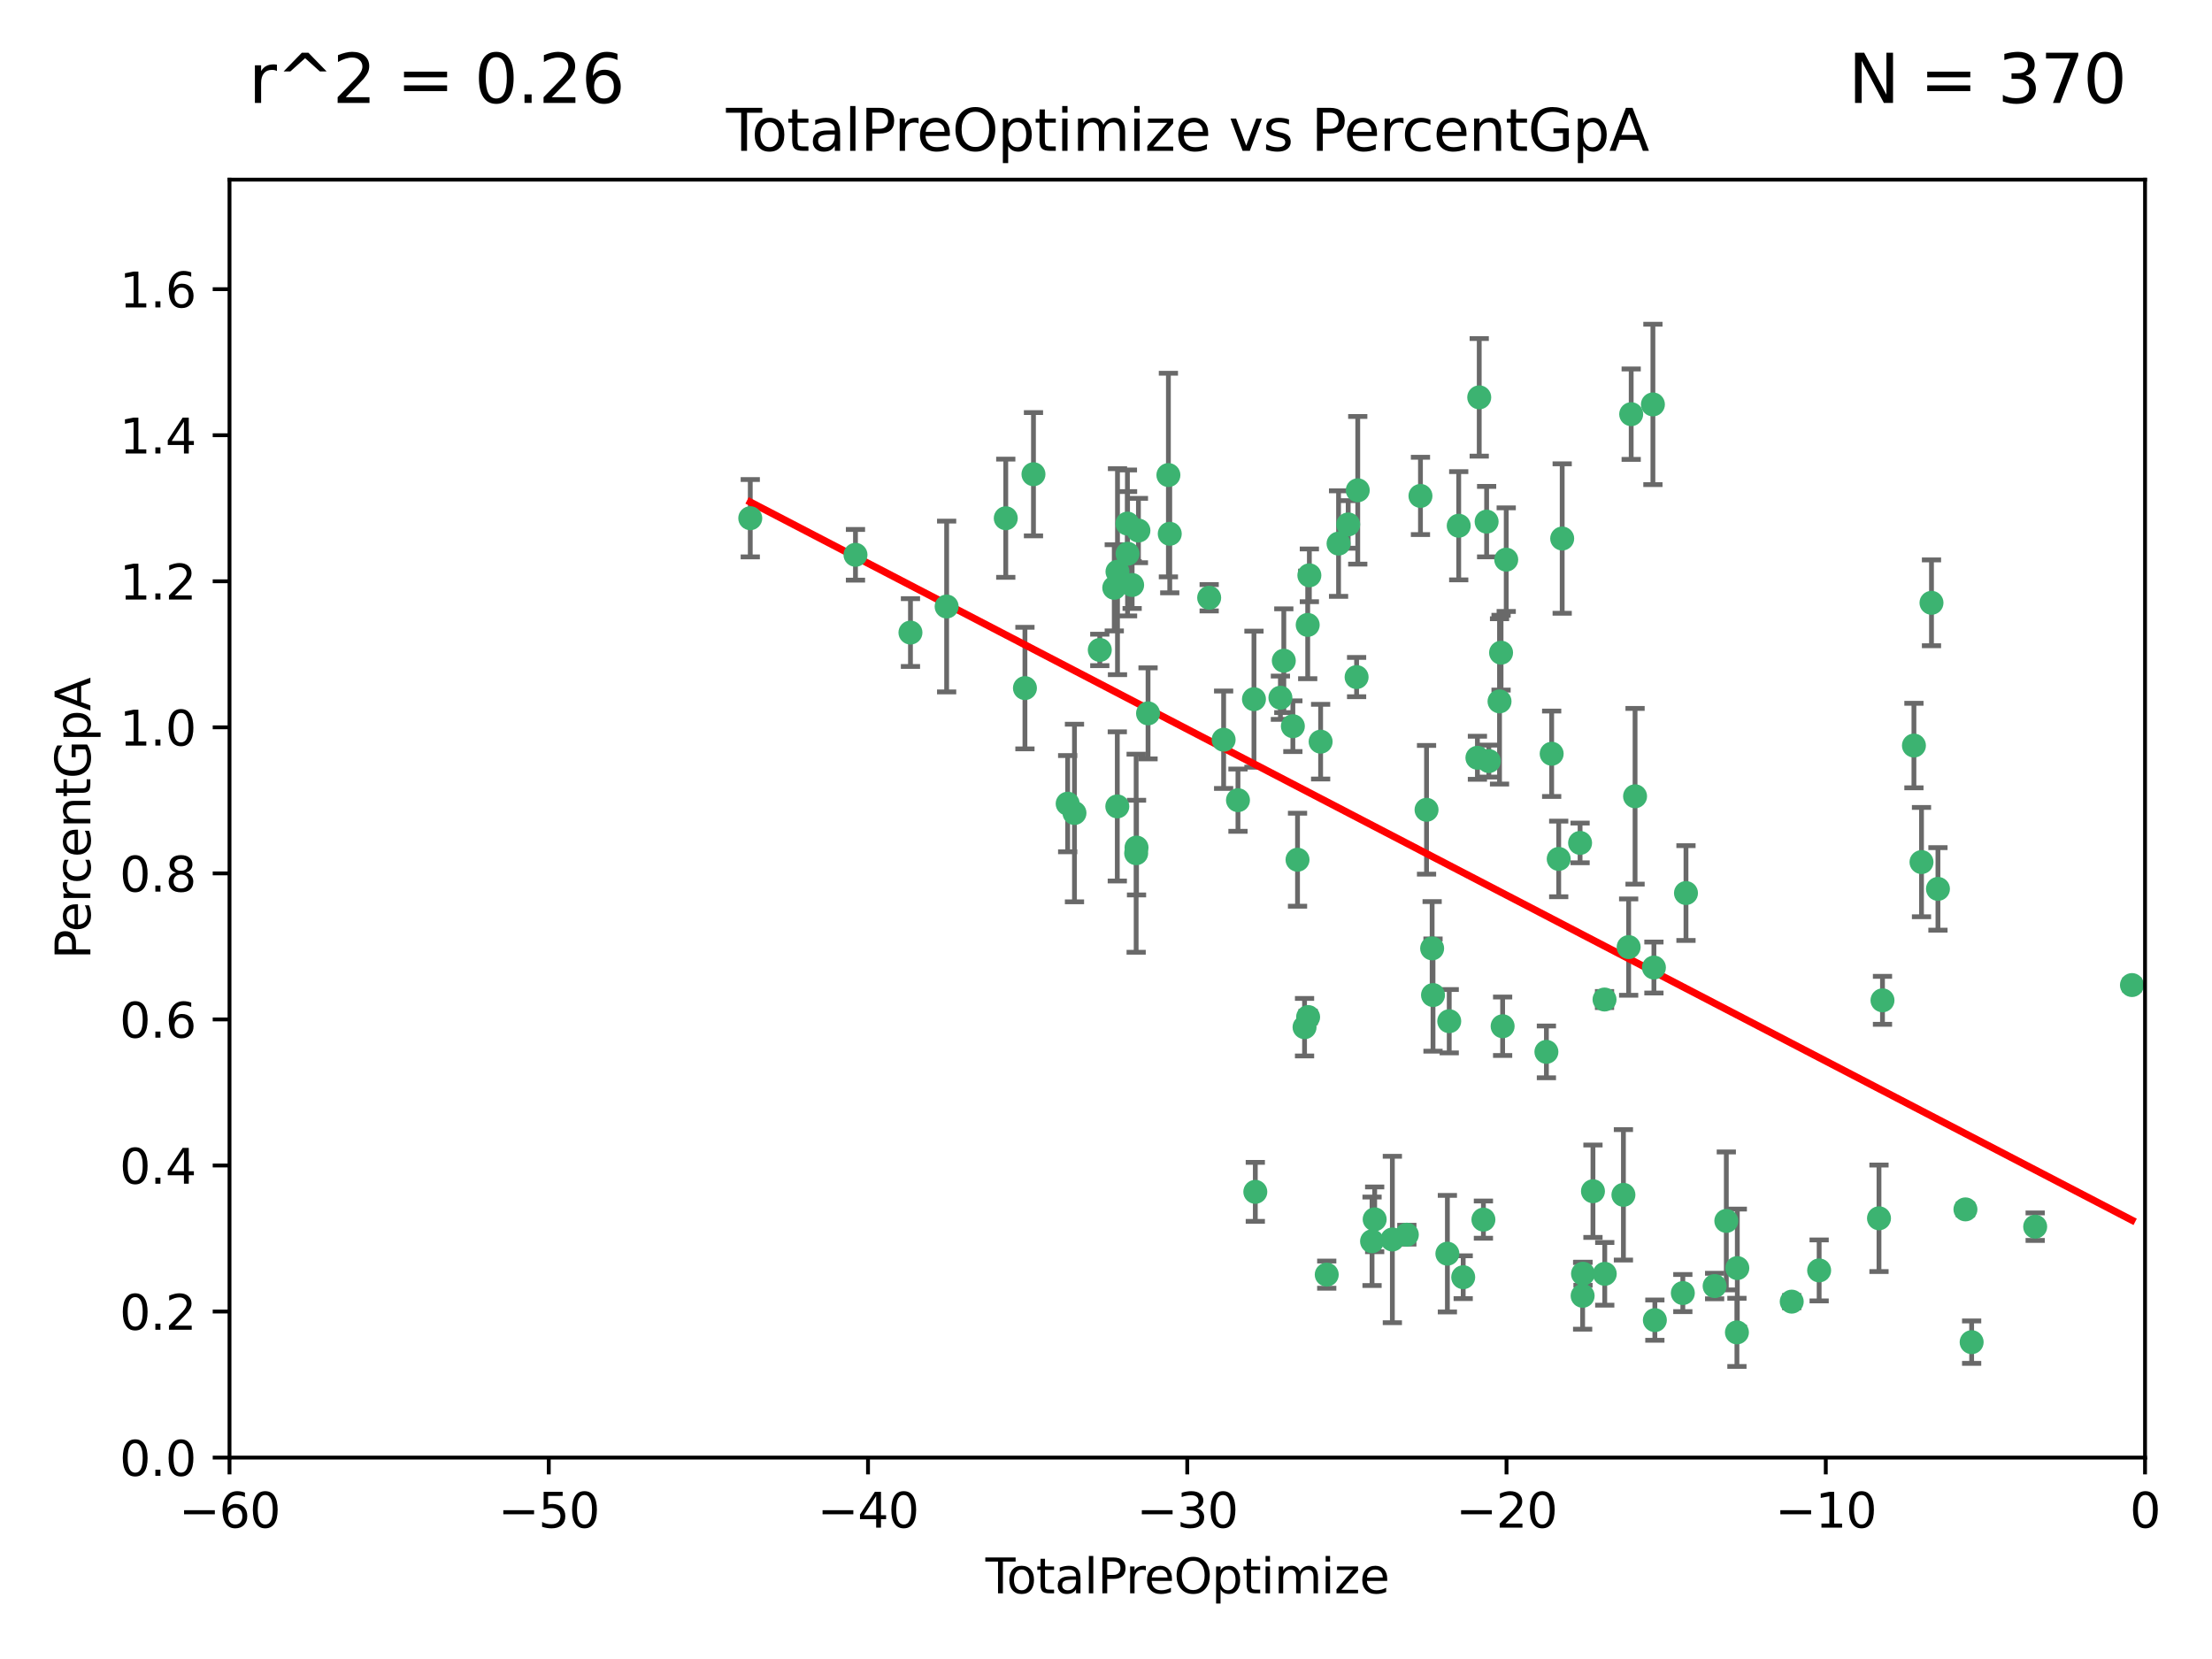 <?xml version="1.0" encoding="utf-8" standalone="no"?>
<!DOCTYPE svg PUBLIC "-//W3C//DTD SVG 1.1//EN"
  "http://www.w3.org/Graphics/SVG/1.1/DTD/svg11.dtd">
<svg xmlns:xlink="http://www.w3.org/1999/xlink" width="460.8pt" height="345.6pt" viewBox="0 0 460.8 345.6" xmlns="http://www.w3.org/2000/svg" version="1.1">
 <defs>
  <style type="text/css">*{stroke-linejoin: round; stroke-linecap: butt}</style>
 </defs>
 <g id="figure_1">
  <g id="patch_1">
   <path d="M 0 345.6 
L 460.8 345.6 
L 460.8 0 
L 0 0 
z
" style="fill: #ffffff"/>
  </g>
  <g id="axes_1">
   <g id="patch_2">
    <path d="M 47.81 303.64 
L 446.85 303.64 
L 446.85 37.422 
L 47.81 37.422 
z
" style="fill: #ffffff"/>
   </g>
   <g id="PathCollection_1">
    <defs>
     <path id="mb3fef7e1d0" d="M 0 1.118 
C 0.297 1.118 0.581 1 0.791 0.791 
C 1 0.581 1.118 0.297 1.118 0 
C 1.118 -0.297 1 -0.581 0.791 -0.791 
C 0.581 -1 0.297 -1.118 0 -1.118 
C -0.297 -1.118 -0.581 -1 -0.791 -0.791 
C -1 -0.581 -1.118 -0.297 -1.118 0 
C -1.118 0.297 -1 0.581 -0.791 0.791 
C -0.581 1 -0.297 1.118 0 1.118 
z
" style="stroke: #3cb371"/>
    </defs>
    <g clip-path="url(#pcc2faa0c60)">
     <use xlink:href="#mb3fef7e1d0" x="156.294" y="107.951" style="fill: #3cb371; stroke: #3cb371"/>
     <use xlink:href="#mb3fef7e1d0" x="178.212" y="115.575" style="fill: #3cb371; stroke: #3cb371"/>
     <use xlink:href="#mb3fef7e1d0" x="189.665" y="131.776" style="fill: #3cb371; stroke: #3cb371"/>
     <use xlink:href="#mb3fef7e1d0" x="197.202" y="126.349" style="fill: #3cb371; stroke: #3cb371"/>
     <use xlink:href="#mb3fef7e1d0" x="209.52" y="107.957" style="fill: #3cb371; stroke: #3cb371"/>
     <use xlink:href="#mb3fef7e1d0" x="213.513" y="143.342" style="fill: #3cb371; stroke: #3cb371"/>
     <use xlink:href="#mb3fef7e1d0" x="215.291" y="98.789" style="fill: #3cb371; stroke: #3cb371"/>
     <use xlink:href="#mb3fef7e1d0" x="222.415" y="167.422" style="fill: #3cb371; stroke: #3cb371"/>
     <use xlink:href="#mb3fef7e1d0" x="223.833" y="169.365" style="fill: #3cb371; stroke: #3cb371"/>
     <use xlink:href="#mb3fef7e1d0" x="229.106" y="135.393" style="fill: #3cb371; stroke: #3cb371"/>
     <use xlink:href="#mb3fef7e1d0" x="232.122" y="122.451" style="fill: #3cb371; stroke: #3cb371"/>
     <use xlink:href="#mb3fef7e1d0" x="232.754" y="167.989" style="fill: #3cb371; stroke: #3cb371"/>
     <use xlink:href="#mb3fef7e1d0" x="232.794" y="119.09" style="fill: #3cb371; stroke: #3cb371"/>
     <use xlink:href="#mb3fef7e1d0" x="234.863" y="109.073" style="fill: #3cb371; stroke: #3cb371"/>
     <use xlink:href="#mb3fef7e1d0" x="234.891" y="115.354" style="fill: #3cb371; stroke: #3cb371"/>
     <use xlink:href="#mb3fef7e1d0" x="235.845" y="121.866" style="fill: #3cb371; stroke: #3cb371"/>
     <use xlink:href="#mb3fef7e1d0" x="236.683" y="177.743" style="fill: #3cb371; stroke: #3cb371"/>
     <use xlink:href="#mb3fef7e1d0" x="236.759" y="176.567" style="fill: #3cb371; stroke: #3cb371"/>
     <use xlink:href="#mb3fef7e1d0" x="237.156" y="110.522" style="fill: #3cb371; stroke: #3cb371"/>
     <use xlink:href="#mb3fef7e1d0" x="239.159" y="148.608" style="fill: #3cb371; stroke: #3cb371"/>
     <use xlink:href="#mb3fef7e1d0" x="243.399" y="98.963" style="fill: #3cb371; stroke: #3cb371"/>
     <use xlink:href="#mb3fef7e1d0" x="243.682" y="111.2" style="fill: #3cb371; stroke: #3cb371"/>
     <use xlink:href="#mb3fef7e1d0" x="251.892" y="124.52" style="fill: #3cb371; stroke: #3cb371"/>
     <use xlink:href="#mb3fef7e1d0" x="254.904" y="154.103" style="fill: #3cb371; stroke: #3cb371"/>
     <use xlink:href="#mb3fef7e1d0" x="257.892" y="166.69" style="fill: #3cb371; stroke: #3cb371"/>
     <use xlink:href="#mb3fef7e1d0" x="261.223" y="145.65" style="fill: #3cb371; stroke: #3cb371"/>
     <use xlink:href="#mb3fef7e1d0" x="261.505" y="248.282" style="fill: #3cb371; stroke: #3cb371"/>
     <use xlink:href="#mb3fef7e1d0" x="266.733" y="145.347" style="fill: #3cb371; stroke: #3cb371"/>
     <use xlink:href="#mb3fef7e1d0" x="267.441" y="137.636" style="fill: #3cb371; stroke: #3cb371"/>
     <use xlink:href="#mb3fef7e1d0" x="269.328" y="151.28" style="fill: #3cb371; stroke: #3cb371"/>
     <use xlink:href="#mb3fef7e1d0" x="270.299" y="179.097" style="fill: #3cb371; stroke: #3cb371"/>
     <use xlink:href="#mb3fef7e1d0" x="271.762" y="213.983" style="fill: #3cb371; stroke: #3cb371"/>
     <use xlink:href="#mb3fef7e1d0" x="272.419" y="130.18" style="fill: #3cb371; stroke: #3cb371"/>
     <use xlink:href="#mb3fef7e1d0" x="272.504" y="211.868" style="fill: #3cb371; stroke: #3cb371"/>
     <use xlink:href="#mb3fef7e1d0" x="272.764" y="119.85" style="fill: #3cb371; stroke: #3cb371"/>
     <use xlink:href="#mb3fef7e1d0" x="275.111" y="154.504" style="fill: #3cb371; stroke: #3cb371"/>
     <use xlink:href="#mb3fef7e1d0" x="276.383" y="265.529" style="fill: #3cb371; stroke: #3cb371"/>
     <use xlink:href="#mb3fef7e1d0" x="278.846" y="113.24" style="fill: #3cb371; stroke: #3cb371"/>
     <use xlink:href="#mb3fef7e1d0" x="280.853" y="109.247" style="fill: #3cb371; stroke: #3cb371"/>
     <use xlink:href="#mb3fef7e1d0" x="282.605" y="141.05" style="fill: #3cb371; stroke: #3cb371"/>
     <use xlink:href="#mb3fef7e1d0" x="282.845" y="102.138" style="fill: #3cb371; stroke: #3cb371"/>
     <use xlink:href="#mb3fef7e1d0" x="285.823" y="258.58" style="fill: #3cb371; stroke: #3cb371"/>
     <use xlink:href="#mb3fef7e1d0" x="286.369" y="254.01" style="fill: #3cb371; stroke: #3cb371"/>
     <use xlink:href="#mb3fef7e1d0" x="290.054" y="258.208" style="fill: #3cb371; stroke: #3cb371"/>
     <use xlink:href="#mb3fef7e1d0" x="293.069" y="257.207" style="fill: #3cb371; stroke: #3cb371"/>
     <use xlink:href="#mb3fef7e1d0" x="295.908" y="103.31" style="fill: #3cb371; stroke: #3cb371"/>
     <use xlink:href="#mb3fef7e1d0" x="297.175" y="168.695" style="fill: #3cb371; stroke: #3cb371"/>
     <use xlink:href="#mb3fef7e1d0" x="298.341" y="197.563" style="fill: #3cb371; stroke: #3cb371"/>
     <use xlink:href="#mb3fef7e1d0" x="298.522" y="207.289" style="fill: #3cb371; stroke: #3cb371"/>
     <use xlink:href="#mb3fef7e1d0" x="301.517" y="261.164" style="fill: #3cb371; stroke: #3cb371"/>
     <use xlink:href="#mb3fef7e1d0" x="301.902" y="212.736" style="fill: #3cb371; stroke: #3cb371"/>
     <use xlink:href="#mb3fef7e1d0" x="303.879" y="109.521" style="fill: #3cb371; stroke: #3cb371"/>
     <use xlink:href="#mb3fef7e1d0" x="304.812" y="266.067" style="fill: #3cb371; stroke: #3cb371"/>
     <use xlink:href="#mb3fef7e1d0" x="307.773" y="157.857" style="fill: #3cb371; stroke: #3cb371"/>
     <use xlink:href="#mb3fef7e1d0" x="308.151" y="82.775" style="fill: #3cb371; stroke: #3cb371"/>
     <use xlink:href="#mb3fef7e1d0" x="309.022" y="254.066" style="fill: #3cb371; stroke: #3cb371"/>
     <use xlink:href="#mb3fef7e1d0" x="309.691" y="108.666" style="fill: #3cb371; stroke: #3cb371"/>
     <use xlink:href="#mb3fef7e1d0" x="310.151" y="158.548" style="fill: #3cb371; stroke: #3cb371"/>
     <use xlink:href="#mb3fef7e1d0" x="312.379" y="146.112" style="fill: #3cb371; stroke: #3cb371"/>
     <use xlink:href="#mb3fef7e1d0" x="312.699" y="135.965" style="fill: #3cb371; stroke: #3cb371"/>
     <use xlink:href="#mb3fef7e1d0" x="313.025" y="213.785" style="fill: #3cb371; stroke: #3cb371"/>
     <use xlink:href="#mb3fef7e1d0" x="313.774" y="116.584" style="fill: #3cb371; stroke: #3cb371"/>
     <use xlink:href="#mb3fef7e1d0" x="322.145" y="219.122" style="fill: #3cb371; stroke: #3cb371"/>
     <use xlink:href="#mb3fef7e1d0" x="323.241" y="157.021" style="fill: #3cb371; stroke: #3cb371"/>
     <use xlink:href="#mb3fef7e1d0" x="324.709" y="178.931" style="fill: #3cb371; stroke: #3cb371"/>
     <use xlink:href="#mb3fef7e1d0" x="325.433" y="112.186" style="fill: #3cb371; stroke: #3cb371"/>
     <use xlink:href="#mb3fef7e1d0" x="329.161" y="175.595" style="fill: #3cb371; stroke: #3cb371"/>
     <use xlink:href="#mb3fef7e1d0" x="329.692" y="269.943" style="fill: #3cb371; stroke: #3cb371"/>
     <use xlink:href="#mb3fef7e1d0" x="329.771" y="265.342" style="fill: #3cb371; stroke: #3cb371"/>
     <use xlink:href="#mb3fef7e1d0" x="331.843" y="248.154" style="fill: #3cb371; stroke: #3cb371"/>
     <use xlink:href="#mb3fef7e1d0" x="334.252" y="208.219" style="fill: #3cb371; stroke: #3cb371"/>
     <use xlink:href="#mb3fef7e1d0" x="334.3" y="265.364" style="fill: #3cb371; stroke: #3cb371"/>
     <use xlink:href="#mb3fef7e1d0" x="338.189" y="248.906" style="fill: #3cb371; stroke: #3cb371"/>
     <use xlink:href="#mb3fef7e1d0" x="339.279" y="197.297" style="fill: #3cb371; stroke: #3cb371"/>
     <use xlink:href="#mb3fef7e1d0" x="339.806" y="86.28" style="fill: #3cb371; stroke: #3cb371"/>
     <use xlink:href="#mb3fef7e1d0" x="340.614" y="165.878" style="fill: #3cb371; stroke: #3cb371"/>
     <use xlink:href="#mb3fef7e1d0" x="344.331" y="84.247" style="fill: #3cb371; stroke: #3cb371"/>
     <use xlink:href="#mb3fef7e1d0" x="344.541" y="201.554" style="fill: #3cb371; stroke: #3cb371"/>
     <use xlink:href="#mb3fef7e1d0" x="344.738" y="275.006" style="fill: #3cb371; stroke: #3cb371"/>
     <use xlink:href="#mb3fef7e1d0" x="350.564" y="269.367" style="fill: #3cb371; stroke: #3cb371"/>
     <use xlink:href="#mb3fef7e1d0" x="351.22" y="186.039" style="fill: #3cb371; stroke: #3cb371"/>
     <use xlink:href="#mb3fef7e1d0" x="357.188" y="267.907" style="fill: #3cb371; stroke: #3cb371"/>
     <use xlink:href="#mb3fef7e1d0" x="359.623" y="254.34" style="fill: #3cb371; stroke: #3cb371"/>
     <use xlink:href="#mb3fef7e1d0" x="361.833" y="277.561" style="fill: #3cb371; stroke: #3cb371"/>
     <use xlink:href="#mb3fef7e1d0" x="361.914" y="264.164" style="fill: #3cb371; stroke: #3cb371"/>
     <use xlink:href="#mb3fef7e1d0" x="373.248" y="271.153" style="fill: #3cb371; stroke: #3cb371"/>
     <use xlink:href="#mb3fef7e1d0" x="378.961" y="264.651" style="fill: #3cb371; stroke: #3cb371"/>
     <use xlink:href="#mb3fef7e1d0" x="391.428" y="253.793" style="fill: #3cb371; stroke: #3cb371"/>
     <use xlink:href="#mb3fef7e1d0" x="392.157" y="208.386" style="fill: #3cb371; stroke: #3cb371"/>
     <use xlink:href="#mb3fef7e1d0" x="398.706" y="155.313" style="fill: #3cb371; stroke: #3cb371"/>
     <use xlink:href="#mb3fef7e1d0" x="400.283" y="179.587" style="fill: #3cb371; stroke: #3cb371"/>
     <use xlink:href="#mb3fef7e1d0" x="402.364" y="125.576" style="fill: #3cb371; stroke: #3cb371"/>
     <use xlink:href="#mb3fef7e1d0" x="403.71" y="185.174" style="fill: #3cb371; stroke: #3cb371"/>
     <use xlink:href="#mb3fef7e1d0" x="409.437" y="251.937" style="fill: #3cb371; stroke: #3cb371"/>
     <use xlink:href="#mb3fef7e1d0" x="410.73" y="279.596" style="fill: #3cb371; stroke: #3cb371"/>
     <use xlink:href="#mb3fef7e1d0" x="423.965" y="255.54" style="fill: #3cb371; stroke: #3cb371"/>
     <use xlink:href="#mb3fef7e1d0" x="444.125" y="205.206" style="fill: #3cb371; stroke: #3cb371"/>
    </g>
   </g>
   <g id="matplotlib.axis_1">
    <g id="xtick_1">
     <g id="line2d_1">
      <defs>
       <path id="m68a367e1ca" d="M 0 0 
L 0 3.5 
" style="stroke: #000000; stroke-width: 0.8"/>
      </defs>
      <g>
       <use xlink:href="#m68a367e1ca" x="47.81" y="303.64" style="stroke: #000000; stroke-width: 0.8"/>
      </g>
     </g>
     <g id="text_1">
      <!-- −60 -->
      <g transform="translate(37.258 318.238)scale(0.1 -0.1)">
       <defs>
        <path id="DejaVuSans-2212" d="M 678 2272 
L 4684 2272 
L 4684 1741 
L 678 1741 
L 678 2272 
z
" transform="scale(0.016)"/>
        <path id="DejaVuSans-36" d="M 2113 2584 
Q 1688 2584 1439 2293 
Q 1191 2003 1191 1497 
Q 1191 994 1439 701 
Q 1688 409 2113 409 
Q 2538 409 2786 701 
Q 3034 994 3034 1497 
Q 3034 2003 2786 2293 
Q 2538 2584 2113 2584 
z
M 3366 4563 
L 3366 3988 
Q 3128 4100 2886 4159 
Q 2644 4219 2406 4219 
Q 1781 4219 1451 3797 
Q 1122 3375 1075 2522 
Q 1259 2794 1537 2939 
Q 1816 3084 2150 3084 
Q 2853 3084 3261 2657 
Q 3669 2231 3669 1497 
Q 3669 778 3244 343 
Q 2819 -91 2113 -91 
Q 1303 -91 875 529 
Q 447 1150 447 2328 
Q 447 3434 972 4092 
Q 1497 4750 2381 4750 
Q 2619 4750 2861 4703 
Q 3103 4656 3366 4563 
z
" transform="scale(0.016)"/>
        <path id="DejaVuSans-30" d="M 2034 4250 
Q 1547 4250 1301 3770 
Q 1056 3291 1056 2328 
Q 1056 1369 1301 889 
Q 1547 409 2034 409 
Q 2525 409 2770 889 
Q 3016 1369 3016 2328 
Q 3016 3291 2770 3770 
Q 2525 4250 2034 4250 
z
M 2034 4750 
Q 2819 4750 3233 4129 
Q 3647 3509 3647 2328 
Q 3647 1150 3233 529 
Q 2819 -91 2034 -91 
Q 1250 -91 836 529 
Q 422 1150 422 2328 
Q 422 3509 836 4129 
Q 1250 4750 2034 4750 
z
" transform="scale(0.016)"/>
       </defs>
       <use xlink:href="#DejaVuSans-2212"/>
       <use xlink:href="#DejaVuSans-36" x="83.789"/>
       <use xlink:href="#DejaVuSans-30" x="147.412"/>
      </g>
     </g>
    </g>
    <g id="xtick_2">
     <g id="line2d_2">
      <g>
       <use xlink:href="#m68a367e1ca" x="114.317" y="303.64" style="stroke: #000000; stroke-width: 0.8"/>
      </g>
     </g>
     <g id="text_2">
      <!-- −50 -->
      <g transform="translate(103.764 318.238)scale(0.1 -0.1)">
       <defs>
        <path id="DejaVuSans-35" d="M 691 4666 
L 3169 4666 
L 3169 4134 
L 1269 4134 
L 1269 2991 
Q 1406 3038 1543 3061 
Q 1681 3084 1819 3084 
Q 2600 3084 3056 2656 
Q 3513 2228 3513 1497 
Q 3513 744 3044 326 
Q 2575 -91 1722 -91 
Q 1428 -91 1123 -41 
Q 819 9 494 109 
L 494 744 
Q 775 591 1075 516 
Q 1375 441 1709 441 
Q 2250 441 2565 725 
Q 2881 1009 2881 1497 
Q 2881 1984 2565 2268 
Q 2250 2553 1709 2553 
Q 1456 2553 1204 2497 
Q 953 2441 691 2322 
L 691 4666 
z
" transform="scale(0.016)"/>
       </defs>
       <use xlink:href="#DejaVuSans-2212"/>
       <use xlink:href="#DejaVuSans-35" x="83.789"/>
       <use xlink:href="#DejaVuSans-30" x="147.412"/>
      </g>
     </g>
    </g>
    <g id="xtick_3">
     <g id="line2d_3">
      <g>
       <use xlink:href="#m68a367e1ca" x="180.823" y="303.64" style="stroke: #000000; stroke-width: 0.8"/>
      </g>
     </g>
     <g id="text_3">
      <!-- −40 -->
      <g transform="translate(170.271 318.238)scale(0.1 -0.1)">
       <defs>
        <path id="DejaVuSans-34" d="M 2419 4116 
L 825 1625 
L 2419 1625 
L 2419 4116 
z
M 2253 4666 
L 3047 4666 
L 3047 1625 
L 3713 1625 
L 3713 1100 
L 3047 1100 
L 3047 0 
L 2419 0 
L 2419 1100 
L 313 1100 
L 313 1709 
L 2253 4666 
z
" transform="scale(0.016)"/>
       </defs>
       <use xlink:href="#DejaVuSans-2212"/>
       <use xlink:href="#DejaVuSans-34" x="83.789"/>
       <use xlink:href="#DejaVuSans-30" x="147.412"/>
      </g>
     </g>
    </g>
    <g id="xtick_4">
     <g id="line2d_4">
      <g>
       <use xlink:href="#m68a367e1ca" x="247.33" y="303.64" style="stroke: #000000; stroke-width: 0.8"/>
      </g>
     </g>
     <g id="text_4">
      <!-- −30 -->
      <g transform="translate(236.778 318.238)scale(0.1 -0.1)">
       <defs>
        <path id="DejaVuSans-33" d="M 2597 2516 
Q 3050 2419 3304 2112 
Q 3559 1806 3559 1356 
Q 3559 666 3084 287 
Q 2609 -91 1734 -91 
Q 1441 -91 1130 -33 
Q 819 25 488 141 
L 488 750 
Q 750 597 1062 519 
Q 1375 441 1716 441 
Q 2309 441 2620 675 
Q 2931 909 2931 1356 
Q 2931 1769 2642 2001 
Q 2353 2234 1838 2234 
L 1294 2234 
L 1294 2753 
L 1863 2753 
Q 2328 2753 2575 2939 
Q 2822 3125 2822 3475 
Q 2822 3834 2567 4026 
Q 2313 4219 1838 4219 
Q 1578 4219 1281 4162 
Q 984 4106 628 3988 
L 628 4550 
Q 988 4650 1302 4700 
Q 1616 4750 1894 4750 
Q 2613 4750 3031 4423 
Q 3450 4097 3450 3541 
Q 3450 3153 3228 2886 
Q 3006 2619 2597 2516 
z
" transform="scale(0.016)"/>
       </defs>
       <use xlink:href="#DejaVuSans-2212"/>
       <use xlink:href="#DejaVuSans-33" x="83.789"/>
       <use xlink:href="#DejaVuSans-30" x="147.412"/>
      </g>
     </g>
    </g>
    <g id="xtick_5">
     <g id="line2d_5">
      <g>
       <use xlink:href="#m68a367e1ca" x="313.837" y="303.64" style="stroke: #000000; stroke-width: 0.8"/>
      </g>
     </g>
     <g id="text_5">
      <!-- −20 -->
      <g transform="translate(303.284 318.238)scale(0.1 -0.1)">
       <defs>
        <path id="DejaVuSans-32" d="M 1228 531 
L 3431 531 
L 3431 0 
L 469 0 
L 469 531 
Q 828 903 1448 1529 
Q 2069 2156 2228 2338 
Q 2531 2678 2651 2914 
Q 2772 3150 2772 3378 
Q 2772 3750 2511 3984 
Q 2250 4219 1831 4219 
Q 1534 4219 1204 4116 
Q 875 4013 500 3803 
L 500 4441 
Q 881 4594 1212 4672 
Q 1544 4750 1819 4750 
Q 2544 4750 2975 4387 
Q 3406 4025 3406 3419 
Q 3406 3131 3298 2873 
Q 3191 2616 2906 2266 
Q 2828 2175 2409 1742 
Q 1991 1309 1228 531 
z
" transform="scale(0.016)"/>
       </defs>
       <use xlink:href="#DejaVuSans-2212"/>
       <use xlink:href="#DejaVuSans-32" x="83.789"/>
       <use xlink:href="#DejaVuSans-30" x="147.412"/>
      </g>
     </g>
    </g>
    <g id="xtick_6">
     <g id="line2d_6">
      <g>
       <use xlink:href="#m68a367e1ca" x="380.343" y="303.64" style="stroke: #000000; stroke-width: 0.8"/>
      </g>
     </g>
     <g id="text_6">
      <!-- −10 -->
      <g transform="translate(369.791 318.238)scale(0.1 -0.1)">
       <defs>
        <path id="DejaVuSans-31" d="M 794 531 
L 1825 531 
L 1825 4091 
L 703 3866 
L 703 4441 
L 1819 4666 
L 2450 4666 
L 2450 531 
L 3481 531 
L 3481 0 
L 794 0 
L 794 531 
z
" transform="scale(0.016)"/>
       </defs>
       <use xlink:href="#DejaVuSans-2212"/>
       <use xlink:href="#DejaVuSans-31" x="83.789"/>
       <use xlink:href="#DejaVuSans-30" x="147.412"/>
      </g>
     </g>
    </g>
    <g id="xtick_7">
     <g id="line2d_7">
      <g>
       <use xlink:href="#m68a367e1ca" x="446.85" y="303.64" style="stroke: #000000; stroke-width: 0.8"/>
      </g>
     </g>
     <g id="text_7">
      <!-- 0 -->
      <g transform="translate(443.669 318.238)scale(0.1 -0.1)">
       <use xlink:href="#DejaVuSans-30"/>
      </g>
     </g>
    </g>
    <g id="text_8">
     <!-- TotalPreOptimize -->
     <g transform="translate(205.287 331.917)scale(0.1 -0.1)">
      <defs>
       <path id="DejaVuSans-54" d="M -19 4666 
L 3928 4666 
L 3928 4134 
L 2272 4134 
L 2272 0 
L 1638 0 
L 1638 4134 
L -19 4134 
L -19 4666 
z
" transform="scale(0.016)"/>
       <path id="DejaVuSans-6f" d="M 1959 3097 
Q 1497 3097 1228 2736 
Q 959 2375 959 1747 
Q 959 1119 1226 758 
Q 1494 397 1959 397 
Q 2419 397 2687 759 
Q 2956 1122 2956 1747 
Q 2956 2369 2687 2733 
Q 2419 3097 1959 3097 
z
M 1959 3584 
Q 2709 3584 3137 3096 
Q 3566 2609 3566 1747 
Q 3566 888 3137 398 
Q 2709 -91 1959 -91 
Q 1206 -91 779 398 
Q 353 888 353 1747 
Q 353 2609 779 3096 
Q 1206 3584 1959 3584 
z
" transform="scale(0.016)"/>
       <path id="DejaVuSans-74" d="M 1172 4494 
L 1172 3500 
L 2356 3500 
L 2356 3053 
L 1172 3053 
L 1172 1153 
Q 1172 725 1289 603 
Q 1406 481 1766 481 
L 2356 481 
L 2356 0 
L 1766 0 
Q 1100 0 847 248 
Q 594 497 594 1153 
L 594 3053 
L 172 3053 
L 172 3500 
L 594 3500 
L 594 4494 
L 1172 4494 
z
" transform="scale(0.016)"/>
       <path id="DejaVuSans-61" d="M 2194 1759 
Q 1497 1759 1228 1600 
Q 959 1441 959 1056 
Q 959 750 1161 570 
Q 1363 391 1709 391 
Q 2188 391 2477 730 
Q 2766 1069 2766 1631 
L 2766 1759 
L 2194 1759 
z
M 3341 1997 
L 3341 0 
L 2766 0 
L 2766 531 
Q 2569 213 2275 61 
Q 1981 -91 1556 -91 
Q 1019 -91 701 211 
Q 384 513 384 1019 
Q 384 1609 779 1909 
Q 1175 2209 1959 2209 
L 2766 2209 
L 2766 2266 
Q 2766 2663 2505 2880 
Q 2244 3097 1772 3097 
Q 1472 3097 1187 3025 
Q 903 2953 641 2809 
L 641 3341 
Q 956 3463 1253 3523 
Q 1550 3584 1831 3584 
Q 2591 3584 2966 3190 
Q 3341 2797 3341 1997 
z
" transform="scale(0.016)"/>
       <path id="DejaVuSans-6c" d="M 603 4863 
L 1178 4863 
L 1178 0 
L 603 0 
L 603 4863 
z
" transform="scale(0.016)"/>
       <path id="DejaVuSans-50" d="M 1259 4147 
L 1259 2394 
L 2053 2394 
Q 2494 2394 2734 2622 
Q 2975 2850 2975 3272 
Q 2975 3691 2734 3919 
Q 2494 4147 2053 4147 
L 1259 4147 
z
M 628 4666 
L 2053 4666 
Q 2838 4666 3239 4311 
Q 3641 3956 3641 3272 
Q 3641 2581 3239 2228 
Q 2838 1875 2053 1875 
L 1259 1875 
L 1259 0 
L 628 0 
L 628 4666 
z
" transform="scale(0.016)"/>
       <path id="DejaVuSans-72" d="M 2631 2963 
Q 2534 3019 2420 3045 
Q 2306 3072 2169 3072 
Q 1681 3072 1420 2755 
Q 1159 2438 1159 1844 
L 1159 0 
L 581 0 
L 581 3500 
L 1159 3500 
L 1159 2956 
Q 1341 3275 1631 3429 
Q 1922 3584 2338 3584 
Q 2397 3584 2469 3576 
Q 2541 3569 2628 3553 
L 2631 2963 
z
" transform="scale(0.016)"/>
       <path id="DejaVuSans-65" d="M 3597 1894 
L 3597 1613 
L 953 1613 
Q 991 1019 1311 708 
Q 1631 397 2203 397 
Q 2534 397 2845 478 
Q 3156 559 3463 722 
L 3463 178 
Q 3153 47 2828 -22 
Q 2503 -91 2169 -91 
Q 1331 -91 842 396 
Q 353 884 353 1716 
Q 353 2575 817 3079 
Q 1281 3584 2069 3584 
Q 2775 3584 3186 3129 
Q 3597 2675 3597 1894 
z
M 3022 2063 
Q 3016 2534 2758 2815 
Q 2500 3097 2075 3097 
Q 1594 3097 1305 2825 
Q 1016 2553 972 2059 
L 3022 2063 
z
" transform="scale(0.016)"/>
       <path id="DejaVuSans-4f" d="M 2522 4238 
Q 1834 4238 1429 3725 
Q 1025 3213 1025 2328 
Q 1025 1447 1429 934 
Q 1834 422 2522 422 
Q 3209 422 3611 934 
Q 4013 1447 4013 2328 
Q 4013 3213 3611 3725 
Q 3209 4238 2522 4238 
z
M 2522 4750 
Q 3503 4750 4090 4092 
Q 4678 3434 4678 2328 
Q 4678 1225 4090 567 
Q 3503 -91 2522 -91 
Q 1538 -91 948 565 
Q 359 1222 359 2328 
Q 359 3434 948 4092 
Q 1538 4750 2522 4750 
z
" transform="scale(0.016)"/>
       <path id="DejaVuSans-70" d="M 1159 525 
L 1159 -1331 
L 581 -1331 
L 581 3500 
L 1159 3500 
L 1159 2969 
Q 1341 3281 1617 3432 
Q 1894 3584 2278 3584 
Q 2916 3584 3314 3078 
Q 3713 2572 3713 1747 
Q 3713 922 3314 415 
Q 2916 -91 2278 -91 
Q 1894 -91 1617 61 
Q 1341 213 1159 525 
z
M 3116 1747 
Q 3116 2381 2855 2742 
Q 2594 3103 2138 3103 
Q 1681 3103 1420 2742 
Q 1159 2381 1159 1747 
Q 1159 1113 1420 752 
Q 1681 391 2138 391 
Q 2594 391 2855 752 
Q 3116 1113 3116 1747 
z
" transform="scale(0.016)"/>
       <path id="DejaVuSans-69" d="M 603 3500 
L 1178 3500 
L 1178 0 
L 603 0 
L 603 3500 
z
M 603 4863 
L 1178 4863 
L 1178 4134 
L 603 4134 
L 603 4863 
z
" transform="scale(0.016)"/>
       <path id="DejaVuSans-6d" d="M 3328 2828 
Q 3544 3216 3844 3400 
Q 4144 3584 4550 3584 
Q 5097 3584 5394 3201 
Q 5691 2819 5691 2113 
L 5691 0 
L 5113 0 
L 5113 2094 
Q 5113 2597 4934 2840 
Q 4756 3084 4391 3084 
Q 3944 3084 3684 2787 
Q 3425 2491 3425 1978 
L 3425 0 
L 2847 0 
L 2847 2094 
Q 2847 2600 2669 2842 
Q 2491 3084 2119 3084 
Q 1678 3084 1418 2786 
Q 1159 2488 1159 1978 
L 1159 0 
L 581 0 
L 581 3500 
L 1159 3500 
L 1159 2956 
Q 1356 3278 1631 3431 
Q 1906 3584 2284 3584 
Q 2666 3584 2933 3390 
Q 3200 3197 3328 2828 
z
" transform="scale(0.016)"/>
       <path id="DejaVuSans-7a" d="M 353 3500 
L 3084 3500 
L 3084 2975 
L 922 459 
L 3084 459 
L 3084 0 
L 275 0 
L 275 525 
L 2438 3041 
L 353 3041 
L 353 3500 
z
" transform="scale(0.016)"/>
      </defs>
      <use xlink:href="#DejaVuSans-54"/>
      <use xlink:href="#DejaVuSans-6f" x="44.084"/>
      <use xlink:href="#DejaVuSans-74" x="105.266"/>
      <use xlink:href="#DejaVuSans-61" x="144.475"/>
      <use xlink:href="#DejaVuSans-6c" x="205.754"/>
      <use xlink:href="#DejaVuSans-50" x="233.537"/>
      <use xlink:href="#DejaVuSans-72" x="292.09"/>
      <use xlink:href="#DejaVuSans-65" x="330.953"/>
      <use xlink:href="#DejaVuSans-4f" x="392.477"/>
      <use xlink:href="#DejaVuSans-70" x="471.188"/>
      <use xlink:href="#DejaVuSans-74" x="534.664"/>
      <use xlink:href="#DejaVuSans-69" x="573.873"/>
      <use xlink:href="#DejaVuSans-6d" x="601.656"/>
      <use xlink:href="#DejaVuSans-69" x="699.068"/>
      <use xlink:href="#DejaVuSans-7a" x="726.852"/>
      <use xlink:href="#DejaVuSans-65" x="779.342"/>
     </g>
    </g>
   </g>
   <g id="matplotlib.axis_2">
    <g id="ytick_1">
     <g id="line2d_8">
      <defs>
       <path id="m10ee57bbf3" d="M 0 0 
L -3.5 0 
" style="stroke: #000000; stroke-width: 0.8"/>
      </defs>
      <g>
       <use xlink:href="#m10ee57bbf3" x="47.81" y="303.64" style="stroke: #000000; stroke-width: 0.8"/>
      </g>
     </g>
     <g id="text_9">
      <!-- 0.0 -->
      <g transform="translate(24.907 307.439)scale(0.1 -0.1)">
       <defs>
        <path id="DejaVuSans-2e" d="M 684 794 
L 1344 794 
L 1344 0 
L 684 0 
L 684 794 
z
" transform="scale(0.016)"/>
       </defs>
       <use xlink:href="#DejaVuSans-30"/>
       <use xlink:href="#DejaVuSans-2e" x="63.623"/>
       <use xlink:href="#DejaVuSans-30" x="95.41"/>
      </g>
     </g>
    </g>
    <g id="ytick_2">
     <g id="line2d_9">
      <g>
       <use xlink:href="#m10ee57bbf3" x="47.81" y="273.215" style="stroke: #000000; stroke-width: 0.8"/>
      </g>
     </g>
     <g id="text_10">
      <!-- 0.2 -->
      <g transform="translate(24.907 277.014)scale(0.1 -0.1)">
       <use xlink:href="#DejaVuSans-30"/>
       <use xlink:href="#DejaVuSans-2e" x="63.623"/>
       <use xlink:href="#DejaVuSans-32" x="95.41"/>
      </g>
     </g>
    </g>
    <g id="ytick_3">
     <g id="line2d_10">
      <g>
       <use xlink:href="#m10ee57bbf3" x="47.81" y="242.79" style="stroke: #000000; stroke-width: 0.8"/>
      </g>
     </g>
     <g id="text_11">
      <!-- 0.4 -->
      <g transform="translate(24.907 246.589)scale(0.1 -0.1)">
       <use xlink:href="#DejaVuSans-30"/>
       <use xlink:href="#DejaVuSans-2e" x="63.623"/>
       <use xlink:href="#DejaVuSans-34" x="95.41"/>
      </g>
     </g>
    </g>
    <g id="ytick_4">
     <g id="line2d_11">
      <g>
       <use xlink:href="#m10ee57bbf3" x="47.81" y="212.365" style="stroke: #000000; stroke-width: 0.8"/>
      </g>
     </g>
     <g id="text_12">
      <!-- 0.6 -->
      <g transform="translate(24.907 216.164)scale(0.1 -0.1)">
       <use xlink:href="#DejaVuSans-30"/>
       <use xlink:href="#DejaVuSans-2e" x="63.623"/>
       <use xlink:href="#DejaVuSans-36" x="95.41"/>
      </g>
     </g>
    </g>
    <g id="ytick_5">
     <g id="line2d_12">
      <g>
       <use xlink:href="#m10ee57bbf3" x="47.81" y="181.94" style="stroke: #000000; stroke-width: 0.8"/>
      </g>
     </g>
     <g id="text_13">
      <!-- 0.8 -->
      <g transform="translate(24.907 185.739)scale(0.1 -0.1)">
       <defs>
        <path id="DejaVuSans-38" d="M 2034 2216 
Q 1584 2216 1326 1975 
Q 1069 1734 1069 1313 
Q 1069 891 1326 650 
Q 1584 409 2034 409 
Q 2484 409 2743 651 
Q 3003 894 3003 1313 
Q 3003 1734 2745 1975 
Q 2488 2216 2034 2216 
z
M 1403 2484 
Q 997 2584 770 2862 
Q 544 3141 544 3541 
Q 544 4100 942 4425 
Q 1341 4750 2034 4750 
Q 2731 4750 3128 4425 
Q 3525 4100 3525 3541 
Q 3525 3141 3298 2862 
Q 3072 2584 2669 2484 
Q 3125 2378 3379 2068 
Q 3634 1759 3634 1313 
Q 3634 634 3220 271 
Q 2806 -91 2034 -91 
Q 1263 -91 848 271 
Q 434 634 434 1313 
Q 434 1759 690 2068 
Q 947 2378 1403 2484 
z
M 1172 3481 
Q 1172 3119 1398 2916 
Q 1625 2713 2034 2713 
Q 2441 2713 2670 2916 
Q 2900 3119 2900 3481 
Q 2900 3844 2670 4047 
Q 2441 4250 2034 4250 
Q 1625 4250 1398 4047 
Q 1172 3844 1172 3481 
z
" transform="scale(0.016)"/>
       </defs>
       <use xlink:href="#DejaVuSans-30"/>
       <use xlink:href="#DejaVuSans-2e" x="63.623"/>
       <use xlink:href="#DejaVuSans-38" x="95.41"/>
      </g>
     </g>
    </g>
    <g id="ytick_6">
     <g id="line2d_13">
      <g>
       <use xlink:href="#m10ee57bbf3" x="47.81" y="151.515" style="stroke: #000000; stroke-width: 0.8"/>
      </g>
     </g>
     <g id="text_14">
      <!-- 1.0 -->
      <g transform="translate(24.907 155.315)scale(0.1 -0.1)">
       <use xlink:href="#DejaVuSans-31"/>
       <use xlink:href="#DejaVuSans-2e" x="63.623"/>
       <use xlink:href="#DejaVuSans-30" x="95.41"/>
      </g>
     </g>
    </g>
    <g id="ytick_7">
     <g id="line2d_14">
      <g>
       <use xlink:href="#m10ee57bbf3" x="47.81" y="121.09" style="stroke: #000000; stroke-width: 0.8"/>
      </g>
     </g>
     <g id="text_15">
      <!-- 1.2 -->
      <g transform="translate(24.907 124.89)scale(0.1 -0.1)">
       <use xlink:href="#DejaVuSans-31"/>
       <use xlink:href="#DejaVuSans-2e" x="63.623"/>
       <use xlink:href="#DejaVuSans-32" x="95.41"/>
      </g>
     </g>
    </g>
    <g id="ytick_8">
     <g id="line2d_15">
      <g>
       <use xlink:href="#m10ee57bbf3" x="47.81" y="90.665" style="stroke: #000000; stroke-width: 0.8"/>
      </g>
     </g>
     <g id="text_16">
      <!-- 1.4 -->
      <g transform="translate(24.907 94.465)scale(0.1 -0.1)">
       <use xlink:href="#DejaVuSans-31"/>
       <use xlink:href="#DejaVuSans-2e" x="63.623"/>
       <use xlink:href="#DejaVuSans-34" x="95.41"/>
      </g>
     </g>
    </g>
    <g id="ytick_9">
     <g id="line2d_16">
      <g>
       <use xlink:href="#m10ee57bbf3" x="47.81" y="60.241" style="stroke: #000000; stroke-width: 0.8"/>
      </g>
     </g>
     <g id="text_17">
      <!-- 1.6 -->
      <g transform="translate(24.907 64.04)scale(0.1 -0.1)">
       <use xlink:href="#DejaVuSans-31"/>
       <use xlink:href="#DejaVuSans-2e" x="63.623"/>
       <use xlink:href="#DejaVuSans-36" x="95.41"/>
      </g>
     </g>
    </g>
    <g id="text_18">
     <!-- PercentGpA -->
     <g transform="translate(18.827 199.807)rotate(-90)scale(0.1 -0.1)">
      <defs>
       <path id="DejaVuSans-63" d="M 3122 3366 
L 3122 2828 
Q 2878 2963 2633 3030 
Q 2388 3097 2138 3097 
Q 1578 3097 1268 2742 
Q 959 2388 959 1747 
Q 959 1106 1268 751 
Q 1578 397 2138 397 
Q 2388 397 2633 464 
Q 2878 531 3122 666 
L 3122 134 
Q 2881 22 2623 -34 
Q 2366 -91 2075 -91 
Q 1284 -91 818 406 
Q 353 903 353 1747 
Q 353 2603 823 3093 
Q 1294 3584 2113 3584 
Q 2378 3584 2631 3529 
Q 2884 3475 3122 3366 
z
" transform="scale(0.016)"/>
       <path id="DejaVuSans-6e" d="M 3513 2113 
L 3513 0 
L 2938 0 
L 2938 2094 
Q 2938 2591 2744 2837 
Q 2550 3084 2163 3084 
Q 1697 3084 1428 2787 
Q 1159 2491 1159 1978 
L 1159 0 
L 581 0 
L 581 3500 
L 1159 3500 
L 1159 2956 
Q 1366 3272 1645 3428 
Q 1925 3584 2291 3584 
Q 2894 3584 3203 3211 
Q 3513 2838 3513 2113 
z
" transform="scale(0.016)"/>
       <path id="DejaVuSans-47" d="M 3809 666 
L 3809 1919 
L 2778 1919 
L 2778 2438 
L 4434 2438 
L 4434 434 
Q 4069 175 3628 42 
Q 3188 -91 2688 -91 
Q 1594 -91 976 548 
Q 359 1188 359 2328 
Q 359 3472 976 4111 
Q 1594 4750 2688 4750 
Q 3144 4750 3555 4637 
Q 3966 4525 4313 4306 
L 4313 3634 
Q 3963 3931 3569 4081 
Q 3175 4231 2741 4231 
Q 1884 4231 1454 3753 
Q 1025 3275 1025 2328 
Q 1025 1384 1454 906 
Q 1884 428 2741 428 
Q 3075 428 3337 486 
Q 3600 544 3809 666 
z
" transform="scale(0.016)"/>
       <path id="DejaVuSans-41" d="M 2188 4044 
L 1331 1722 
L 3047 1722 
L 2188 4044 
z
M 1831 4666 
L 2547 4666 
L 4325 0 
L 3669 0 
L 3244 1197 
L 1141 1197 
L 716 0 
L 50 0 
L 1831 4666 
z
" transform="scale(0.016)"/>
      </defs>
      <use xlink:href="#DejaVuSans-50"/>
      <use xlink:href="#DejaVuSans-65" x="56.678"/>
      <use xlink:href="#DejaVuSans-72" x="118.201"/>
      <use xlink:href="#DejaVuSans-63" x="157.064"/>
      <use xlink:href="#DejaVuSans-65" x="212.045"/>
      <use xlink:href="#DejaVuSans-6e" x="273.568"/>
      <use xlink:href="#DejaVuSans-74" x="336.947"/>
      <use xlink:href="#DejaVuSans-47" x="376.156"/>
      <use xlink:href="#DejaVuSans-70" x="453.646"/>
      <use xlink:href="#DejaVuSans-41" x="517.123"/>
     </g>
    </g>
   </g>
   <g id="LineCollection_1">
    <path d="M 156.294 116.01 
L 156.294 99.892 
" clip-path="url(#pcc2faa0c60)" style="fill: none; stroke: #696969"/>
    <path d="M 178.212 120.851 
L 178.212 110.299 
" clip-path="url(#pcc2faa0c60)" style="fill: none; stroke: #696969"/>
    <path d="M 189.665 138.84 
L 189.665 124.713 
" clip-path="url(#pcc2faa0c60)" style="fill: none; stroke: #696969"/>
    <path d="M 197.202 144.138 
L 197.202 108.561 
" clip-path="url(#pcc2faa0c60)" style="fill: none; stroke: #696969"/>
    <path d="M 209.52 120.272 
L 209.52 95.642 
" clip-path="url(#pcc2faa0c60)" style="fill: none; stroke: #696969"/>
    <path d="M 213.513 156.005 
L 213.513 130.68 
" clip-path="url(#pcc2faa0c60)" style="fill: none; stroke: #696969"/>
    <path d="M 215.291 111.63 
L 215.291 85.948 
" clip-path="url(#pcc2faa0c60)" style="fill: none; stroke: #696969"/>
    <path d="M 222.415 177.447 
L 222.415 157.397 
" clip-path="url(#pcc2faa0c60)" style="fill: none; stroke: #696969"/>
    <path d="M 223.833 187.867 
L 223.833 150.864 
" clip-path="url(#pcc2faa0c60)" style="fill: none; stroke: #696969"/>
    <path d="M 229.106 138.67 
L 229.106 132.116 
" clip-path="url(#pcc2faa0c60)" style="fill: none; stroke: #696969"/>
    <path d="M 232.122 131.432 
L 232.122 113.47 
" clip-path="url(#pcc2faa0c60)" style="fill: none; stroke: #696969"/>
    <path d="M 232.754 183.526 
L 232.754 152.453 
" clip-path="url(#pcc2faa0c60)" style="fill: none; stroke: #696969"/>
    <path d="M 232.794 140.547 
L 232.794 97.632 
" clip-path="url(#pcc2faa0c60)" style="fill: none; stroke: #696969"/>
    <path d="M 234.863 120.239 
L 234.863 97.906 
" clip-path="url(#pcc2faa0c60)" style="fill: none; stroke: #696969"/>
    <path d="M 234.891 128.306 
L 234.891 102.403 
" clip-path="url(#pcc2faa0c60)" style="fill: none; stroke: #696969"/>
    <path d="M 235.845 126.758 
L 235.845 116.975 
" clip-path="url(#pcc2faa0c60)" style="fill: none; stroke: #696969"/>
    <path d="M 236.683 198.374 
L 236.683 157.111 
" clip-path="url(#pcc2faa0c60)" style="fill: none; stroke: #696969"/>
    <path d="M 236.759 186.432 
L 236.759 166.702 
" clip-path="url(#pcc2faa0c60)" style="fill: none; stroke: #696969"/>
    <path d="M 237.156 117.225 
L 237.156 103.819 
" clip-path="url(#pcc2faa0c60)" style="fill: none; stroke: #696969"/>
    <path d="M 239.159 158.092 
L 239.159 139.124 
" clip-path="url(#pcc2faa0c60)" style="fill: none; stroke: #696969"/>
    <path d="M 243.399 120.172 
L 243.399 77.754 
" clip-path="url(#pcc2faa0c60)" style="fill: none; stroke: #696969"/>
    <path d="M 243.682 123.495 
L 243.682 98.905 
" clip-path="url(#pcc2faa0c60)" style="fill: none; stroke: #696969"/>
    <path d="M 251.892 127.266 
L 251.892 121.774 
" clip-path="url(#pcc2faa0c60)" style="fill: none; stroke: #696969"/>
    <path d="M 254.904 164.251 
L 254.904 143.955 
" clip-path="url(#pcc2faa0c60)" style="fill: none; stroke: #696969"/>
    <path d="M 257.892 173.173 
L 257.892 160.208 
" clip-path="url(#pcc2faa0c60)" style="fill: none; stroke: #696969"/>
    <path d="M 261.223 159.818 
L 261.223 131.481 
" clip-path="url(#pcc2faa0c60)" style="fill: none; stroke: #696969"/>
    <path d="M 261.505 254.426 
L 261.505 242.139 
" clip-path="url(#pcc2faa0c60)" style="fill: none; stroke: #696969"/>
    <path d="M 266.733 149.857 
L 266.733 140.838 
" clip-path="url(#pcc2faa0c60)" style="fill: none; stroke: #696969"/>
    <path d="M 267.441 148.442 
L 267.441 126.83 
" clip-path="url(#pcc2faa0c60)" style="fill: none; stroke: #696969"/>
    <path d="M 269.328 156.561 
L 269.328 145.999 
" clip-path="url(#pcc2faa0c60)" style="fill: none; stroke: #696969"/>
    <path d="M 270.299 188.782 
L 270.299 169.411 
" clip-path="url(#pcc2faa0c60)" style="fill: none; stroke: #696969"/>
    <path d="M 271.762 219.972 
L 271.762 207.993 
" clip-path="url(#pcc2faa0c60)" style="fill: none; stroke: #696969"/>
    <path d="M 272.419 141.385 
L 272.419 118.974 
" clip-path="url(#pcc2faa0c60)" style="fill: none; stroke: #696969"/>
    <path d="M 272.504 213.076 
L 272.504 210.66 
" clip-path="url(#pcc2faa0c60)" style="fill: none; stroke: #696969"/>
    <path d="M 272.764 125.343 
L 272.764 114.358 
" clip-path="url(#pcc2faa0c60)" style="fill: none; stroke: #696969"/>
    <path d="M 275.111 162.279 
L 275.111 146.729 
" clip-path="url(#pcc2faa0c60)" style="fill: none; stroke: #696969"/>
    <path d="M 276.383 268.364 
L 276.383 262.695 
" clip-path="url(#pcc2faa0c60)" style="fill: none; stroke: #696969"/>
    <path d="M 278.846 124.231 
L 278.846 102.249 
" clip-path="url(#pcc2faa0c60)" style="fill: none; stroke: #696969"/>
    <path d="M 280.853 114.203 
L 280.853 104.291 
" clip-path="url(#pcc2faa0c60)" style="fill: none; stroke: #696969"/>
    <path d="M 282.605 145.143 
L 282.605 136.956 
" clip-path="url(#pcc2faa0c60)" style="fill: none; stroke: #696969"/>
    <path d="M 282.845 117.519 
L 282.845 86.756 
" clip-path="url(#pcc2faa0c60)" style="fill: none; stroke: #696969"/>
    <path d="M 285.823 267.796 
L 285.823 249.365 
" clip-path="url(#pcc2faa0c60)" style="fill: none; stroke: #696969"/>
    <path d="M 286.369 260.756 
L 286.369 247.264 
" clip-path="url(#pcc2faa0c60)" style="fill: none; stroke: #696969"/>
    <path d="M 290.054 275.54 
L 290.054 240.875 
" clip-path="url(#pcc2faa0c60)" style="fill: none; stroke: #696969"/>
    <path d="M 293.069 259.176 
L 293.069 255.238 
" clip-path="url(#pcc2faa0c60)" style="fill: none; stroke: #696969"/>
    <path d="M 295.908 111.363 
L 295.908 95.258 
" clip-path="url(#pcc2faa0c60)" style="fill: none; stroke: #696969"/>
    <path d="M 297.175 182.098 
L 297.175 155.292 
" clip-path="url(#pcc2faa0c60)" style="fill: none; stroke: #696969"/>
    <path d="M 298.341 207.307 
L 298.341 187.82 
" clip-path="url(#pcc2faa0c60)" style="fill: none; stroke: #696969"/>
    <path d="M 298.522 218.978 
L 298.522 195.601 
" clip-path="url(#pcc2faa0c60)" style="fill: none; stroke: #696969"/>
    <path d="M 301.517 273.304 
L 301.517 249.024 
" clip-path="url(#pcc2faa0c60)" style="fill: none; stroke: #696969"/>
    <path d="M 301.902 219.334 
L 301.902 206.138 
" clip-path="url(#pcc2faa0c60)" style="fill: none; stroke: #696969"/>
    <path d="M 303.879 120.797 
L 303.879 98.245 
" clip-path="url(#pcc2faa0c60)" style="fill: none; stroke: #696969"/>
    <path d="M 304.812 270.53 
L 304.812 261.603 
" clip-path="url(#pcc2faa0c60)" style="fill: none; stroke: #696969"/>
    <path d="M 307.773 162.339 
L 307.773 153.376 
" clip-path="url(#pcc2faa0c60)" style="fill: none; stroke: #696969"/>
    <path d="M 308.151 95.021 
L 308.151 70.528 
" clip-path="url(#pcc2faa0c60)" style="fill: none; stroke: #696969"/>
    <path d="M 309.022 257.944 
L 309.022 250.189 
" clip-path="url(#pcc2faa0c60)" style="fill: none; stroke: #696969"/>
    <path d="M 309.691 116.004 
L 309.691 101.328 
" clip-path="url(#pcc2faa0c60)" style="fill: none; stroke: #696969"/>
    <path d="M 310.151 161.872 
L 310.151 155.223 
" clip-path="url(#pcc2faa0c60)" style="fill: none; stroke: #696969"/>
    <path d="M 312.379 163.332 
L 312.379 128.893 
" clip-path="url(#pcc2faa0c60)" style="fill: none; stroke: #696969"/>
    <path d="M 312.699 143.756 
L 312.699 128.173 
" clip-path="url(#pcc2faa0c60)" style="fill: none; stroke: #696969"/>
    <path d="M 313.025 219.874 
L 313.025 207.696 
" clip-path="url(#pcc2faa0c60)" style="fill: none; stroke: #696969"/>
    <path d="M 313.774 127.376 
L 313.774 105.792 
" clip-path="url(#pcc2faa0c60)" style="fill: none; stroke: #696969"/>
    <path d="M 322.145 224.516 
L 322.145 213.729 
" clip-path="url(#pcc2faa0c60)" style="fill: none; stroke: #696969"/>
    <path d="M 323.241 165.919 
L 323.241 148.124 
" clip-path="url(#pcc2faa0c60)" style="fill: none; stroke: #696969"/>
    <path d="M 324.709 186.805 
L 324.709 171.057 
" clip-path="url(#pcc2faa0c60)" style="fill: none; stroke: #696969"/>
    <path d="M 325.433 127.75 
L 325.433 96.622 
" clip-path="url(#pcc2faa0c60)" style="fill: none; stroke: #696969"/>
    <path d="M 329.161 179.732 
L 329.161 171.458 
" clip-path="url(#pcc2faa0c60)" style="fill: none; stroke: #696969"/>
    <path d="M 329.692 276.888 
L 329.692 262.999 
" clip-path="url(#pcc2faa0c60)" style="fill: none; stroke: #696969"/>
    <path d="M 329.771 267.75 
L 329.771 262.934 
" clip-path="url(#pcc2faa0c60)" style="fill: none; stroke: #696969"/>
    <path d="M 331.843 257.779 
L 331.843 238.529 
" clip-path="url(#pcc2faa0c60)" style="fill: none; stroke: #696969"/>
    <path d="M 334.252 209.893 
L 334.252 206.545 
" clip-path="url(#pcc2faa0c60)" style="fill: none; stroke: #696969"/>
    <path d="M 334.3 271.893 
L 334.3 258.835 
" clip-path="url(#pcc2faa0c60)" style="fill: none; stroke: #696969"/>
    <path d="M 338.189 262.487 
L 338.189 235.325 
" clip-path="url(#pcc2faa0c60)" style="fill: none; stroke: #696969"/>
    <path d="M 339.279 207.331 
L 339.279 187.263 
" clip-path="url(#pcc2faa0c60)" style="fill: none; stroke: #696969"/>
    <path d="M 339.806 95.699 
L 339.806 76.861 
" clip-path="url(#pcc2faa0c60)" style="fill: none; stroke: #696969"/>
    <path d="M 340.614 184.176 
L 340.614 147.58 
" clip-path="url(#pcc2faa0c60)" style="fill: none; stroke: #696969"/>
    <path d="M 344.331 100.95 
L 344.331 67.543 
" clip-path="url(#pcc2faa0c60)" style="fill: none; stroke: #696969"/>
    <path d="M 344.541 206.863 
L 344.541 196.244 
" clip-path="url(#pcc2faa0c60)" style="fill: none; stroke: #696969"/>
    <path d="M 344.738 279.201 
L 344.738 270.811 
" clip-path="url(#pcc2faa0c60)" style="fill: none; stroke: #696969"/>
    <path d="M 350.564 273.234 
L 350.564 265.499 
" clip-path="url(#pcc2faa0c60)" style="fill: none; stroke: #696969"/>
    <path d="M 351.22 195.914 
L 351.22 176.163 
" clip-path="url(#pcc2faa0c60)" style="fill: none; stroke: #696969"/>
    <path d="M 357.188 270.566 
L 357.188 265.248 
" clip-path="url(#pcc2faa0c60)" style="fill: none; stroke: #696969"/>
    <path d="M 359.623 268.707 
L 359.623 239.973 
" clip-path="url(#pcc2faa0c60)" style="fill: none; stroke: #696969"/>
    <path d="M 361.833 284.661 
L 361.833 270.46 
" clip-path="url(#pcc2faa0c60)" style="fill: none; stroke: #696969"/>
    <path d="M 361.914 276.456 
L 361.914 251.873 
" clip-path="url(#pcc2faa0c60)" style="fill: none; stroke: #696969"/>
    <path d="M 373.248 272.43 
L 373.248 269.875 
" clip-path="url(#pcc2faa0c60)" style="fill: none; stroke: #696969"/>
    <path d="M 378.961 270.999 
L 378.961 258.303 
" clip-path="url(#pcc2faa0c60)" style="fill: none; stroke: #696969"/>
    <path d="M 391.428 264.886 
L 391.428 242.699 
" clip-path="url(#pcc2faa0c60)" style="fill: none; stroke: #696969"/>
    <path d="M 392.157 213.379 
L 392.157 203.393 
" clip-path="url(#pcc2faa0c60)" style="fill: none; stroke: #696969"/>
    <path d="M 398.706 164.117 
L 398.706 146.509 
" clip-path="url(#pcc2faa0c60)" style="fill: none; stroke: #696969"/>
    <path d="M 400.283 190.971 
L 400.283 168.203 
" clip-path="url(#pcc2faa0c60)" style="fill: none; stroke: #696969"/>
    <path d="M 402.364 134.516 
L 402.364 116.637 
" clip-path="url(#pcc2faa0c60)" style="fill: none; stroke: #696969"/>
    <path d="M 403.71 193.77 
L 403.71 176.578 
" clip-path="url(#pcc2faa0c60)" style="fill: none; stroke: #696969"/>
    <path d="M 409.437 253.09 
L 409.437 250.783 
" clip-path="url(#pcc2faa0c60)" style="fill: none; stroke: #696969"/>
    <path d="M 410.73 284.013 
L 410.73 275.179 
" clip-path="url(#pcc2faa0c60)" style="fill: none; stroke: #696969"/>
    <path d="M 423.965 258.404 
L 423.965 252.675 
" clip-path="url(#pcc2faa0c60)" style="fill: none; stroke: #696969"/>
    <path d="M 444.125 206.295 
L 444.125 204.118 
" clip-path="url(#pcc2faa0c60)" style="fill: none; stroke: #696969"/>
   </g>
   <g id="line2d_17">
    <defs>
     <path id="me3e07f4f05" d="M 2 0 
L -2 -0 
" style="stroke: #696969"/>
    </defs>
    <g clip-path="url(#pcc2faa0c60)">
     <use xlink:href="#me3e07f4f05" x="156.294" y="116.01" style="fill: #696969; stroke: #696969"/>
     <use xlink:href="#me3e07f4f05" x="178.212" y="120.851" style="fill: #696969; stroke: #696969"/>
     <use xlink:href="#me3e07f4f05" x="189.665" y="138.84" style="fill: #696969; stroke: #696969"/>
     <use xlink:href="#me3e07f4f05" x="197.202" y="144.138" style="fill: #696969; stroke: #696969"/>
     <use xlink:href="#me3e07f4f05" x="209.52" y="120.272" style="fill: #696969; stroke: #696969"/>
     <use xlink:href="#me3e07f4f05" x="213.513" y="156.005" style="fill: #696969; stroke: #696969"/>
     <use xlink:href="#me3e07f4f05" x="215.291" y="111.63" style="fill: #696969; stroke: #696969"/>
     <use xlink:href="#me3e07f4f05" x="222.415" y="177.447" style="fill: #696969; stroke: #696969"/>
     <use xlink:href="#me3e07f4f05" x="223.833" y="187.867" style="fill: #696969; stroke: #696969"/>
     <use xlink:href="#me3e07f4f05" x="229.106" y="138.67" style="fill: #696969; stroke: #696969"/>
     <use xlink:href="#me3e07f4f05" x="232.122" y="131.432" style="fill: #696969; stroke: #696969"/>
     <use xlink:href="#me3e07f4f05" x="232.754" y="183.526" style="fill: #696969; stroke: #696969"/>
     <use xlink:href="#me3e07f4f05" x="232.794" y="140.547" style="fill: #696969; stroke: #696969"/>
     <use xlink:href="#me3e07f4f05" x="234.863" y="120.239" style="fill: #696969; stroke: #696969"/>
     <use xlink:href="#me3e07f4f05" x="234.891" y="128.306" style="fill: #696969; stroke: #696969"/>
     <use xlink:href="#me3e07f4f05" x="235.845" y="126.758" style="fill: #696969; stroke: #696969"/>
     <use xlink:href="#me3e07f4f05" x="236.683" y="198.374" style="fill: #696969; stroke: #696969"/>
     <use xlink:href="#me3e07f4f05" x="236.759" y="186.432" style="fill: #696969; stroke: #696969"/>
     <use xlink:href="#me3e07f4f05" x="237.156" y="117.225" style="fill: #696969; stroke: #696969"/>
     <use xlink:href="#me3e07f4f05" x="239.159" y="158.092" style="fill: #696969; stroke: #696969"/>
     <use xlink:href="#me3e07f4f05" x="243.399" y="120.172" style="fill: #696969; stroke: #696969"/>
     <use xlink:href="#me3e07f4f05" x="243.682" y="123.495" style="fill: #696969; stroke: #696969"/>
     <use xlink:href="#me3e07f4f05" x="251.892" y="127.266" style="fill: #696969; stroke: #696969"/>
     <use xlink:href="#me3e07f4f05" x="254.904" y="164.251" style="fill: #696969; stroke: #696969"/>
     <use xlink:href="#me3e07f4f05" x="257.892" y="173.173" style="fill: #696969; stroke: #696969"/>
     <use xlink:href="#me3e07f4f05" x="261.223" y="159.818" style="fill: #696969; stroke: #696969"/>
     <use xlink:href="#me3e07f4f05" x="261.505" y="254.426" style="fill: #696969; stroke: #696969"/>
     <use xlink:href="#me3e07f4f05" x="266.733" y="149.857" style="fill: #696969; stroke: #696969"/>
     <use xlink:href="#me3e07f4f05" x="267.441" y="148.442" style="fill: #696969; stroke: #696969"/>
     <use xlink:href="#me3e07f4f05" x="269.328" y="156.561" style="fill: #696969; stroke: #696969"/>
     <use xlink:href="#me3e07f4f05" x="270.299" y="188.782" style="fill: #696969; stroke: #696969"/>
     <use xlink:href="#me3e07f4f05" x="271.762" y="219.972" style="fill: #696969; stroke: #696969"/>
     <use xlink:href="#me3e07f4f05" x="272.419" y="141.385" style="fill: #696969; stroke: #696969"/>
     <use xlink:href="#me3e07f4f05" x="272.504" y="213.076" style="fill: #696969; stroke: #696969"/>
     <use xlink:href="#me3e07f4f05" x="272.764" y="125.343" style="fill: #696969; stroke: #696969"/>
     <use xlink:href="#me3e07f4f05" x="275.111" y="162.279" style="fill: #696969; stroke: #696969"/>
     <use xlink:href="#me3e07f4f05" x="276.383" y="268.364" style="fill: #696969; stroke: #696969"/>
     <use xlink:href="#me3e07f4f05" x="278.846" y="124.231" style="fill: #696969; stroke: #696969"/>
     <use xlink:href="#me3e07f4f05" x="280.853" y="114.203" style="fill: #696969; stroke: #696969"/>
     <use xlink:href="#me3e07f4f05" x="282.605" y="145.143" style="fill: #696969; stroke: #696969"/>
     <use xlink:href="#me3e07f4f05" x="282.845" y="117.519" style="fill: #696969; stroke: #696969"/>
     <use xlink:href="#me3e07f4f05" x="285.823" y="267.796" style="fill: #696969; stroke: #696969"/>
     <use xlink:href="#me3e07f4f05" x="286.369" y="260.756" style="fill: #696969; stroke: #696969"/>
     <use xlink:href="#me3e07f4f05" x="290.054" y="275.54" style="fill: #696969; stroke: #696969"/>
     <use xlink:href="#me3e07f4f05" x="293.069" y="259.176" style="fill: #696969; stroke: #696969"/>
     <use xlink:href="#me3e07f4f05" x="295.908" y="111.363" style="fill: #696969; stroke: #696969"/>
     <use xlink:href="#me3e07f4f05" x="297.175" y="182.098" style="fill: #696969; stroke: #696969"/>
     <use xlink:href="#me3e07f4f05" x="298.341" y="207.307" style="fill: #696969; stroke: #696969"/>
     <use xlink:href="#me3e07f4f05" x="298.522" y="218.978" style="fill: #696969; stroke: #696969"/>
     <use xlink:href="#me3e07f4f05" x="301.517" y="273.304" style="fill: #696969; stroke: #696969"/>
     <use xlink:href="#me3e07f4f05" x="301.902" y="219.334" style="fill: #696969; stroke: #696969"/>
     <use xlink:href="#me3e07f4f05" x="303.879" y="120.797" style="fill: #696969; stroke: #696969"/>
     <use xlink:href="#me3e07f4f05" x="304.812" y="270.53" style="fill: #696969; stroke: #696969"/>
     <use xlink:href="#me3e07f4f05" x="307.773" y="162.339" style="fill: #696969; stroke: #696969"/>
     <use xlink:href="#me3e07f4f05" x="308.151" y="95.021" style="fill: #696969; stroke: #696969"/>
     <use xlink:href="#me3e07f4f05" x="309.022" y="257.944" style="fill: #696969; stroke: #696969"/>
     <use xlink:href="#me3e07f4f05" x="309.691" y="116.004" style="fill: #696969; stroke: #696969"/>
     <use xlink:href="#me3e07f4f05" x="310.151" y="161.872" style="fill: #696969; stroke: #696969"/>
     <use xlink:href="#me3e07f4f05" x="312.379" y="163.332" style="fill: #696969; stroke: #696969"/>
     <use xlink:href="#me3e07f4f05" x="312.699" y="143.756" style="fill: #696969; stroke: #696969"/>
     <use xlink:href="#me3e07f4f05" x="313.025" y="219.874" style="fill: #696969; stroke: #696969"/>
     <use xlink:href="#me3e07f4f05" x="313.774" y="127.376" style="fill: #696969; stroke: #696969"/>
     <use xlink:href="#me3e07f4f05" x="322.145" y="224.516" style="fill: #696969; stroke: #696969"/>
     <use xlink:href="#me3e07f4f05" x="323.241" y="165.919" style="fill: #696969; stroke: #696969"/>
     <use xlink:href="#me3e07f4f05" x="324.709" y="186.805" style="fill: #696969; stroke: #696969"/>
     <use xlink:href="#me3e07f4f05" x="325.433" y="127.75" style="fill: #696969; stroke: #696969"/>
     <use xlink:href="#me3e07f4f05" x="329.161" y="179.732" style="fill: #696969; stroke: #696969"/>
     <use xlink:href="#me3e07f4f05" x="329.692" y="276.888" style="fill: #696969; stroke: #696969"/>
     <use xlink:href="#me3e07f4f05" x="329.771" y="267.75" style="fill: #696969; stroke: #696969"/>
     <use xlink:href="#me3e07f4f05" x="331.843" y="257.779" style="fill: #696969; stroke: #696969"/>
     <use xlink:href="#me3e07f4f05" x="334.252" y="209.893" style="fill: #696969; stroke: #696969"/>
     <use xlink:href="#me3e07f4f05" x="334.3" y="271.893" style="fill: #696969; stroke: #696969"/>
     <use xlink:href="#me3e07f4f05" x="338.189" y="262.487" style="fill: #696969; stroke: #696969"/>
     <use xlink:href="#me3e07f4f05" x="339.279" y="207.331" style="fill: #696969; stroke: #696969"/>
     <use xlink:href="#me3e07f4f05" x="339.806" y="95.699" style="fill: #696969; stroke: #696969"/>
     <use xlink:href="#me3e07f4f05" x="340.614" y="184.176" style="fill: #696969; stroke: #696969"/>
     <use xlink:href="#me3e07f4f05" x="344.331" y="100.95" style="fill: #696969; stroke: #696969"/>
     <use xlink:href="#me3e07f4f05" x="344.541" y="206.863" style="fill: #696969; stroke: #696969"/>
     <use xlink:href="#me3e07f4f05" x="344.738" y="279.201" style="fill: #696969; stroke: #696969"/>
     <use xlink:href="#me3e07f4f05" x="350.564" y="273.234" style="fill: #696969; stroke: #696969"/>
     <use xlink:href="#me3e07f4f05" x="351.22" y="195.914" style="fill: #696969; stroke: #696969"/>
     <use xlink:href="#me3e07f4f05" x="357.188" y="270.566" style="fill: #696969; stroke: #696969"/>
     <use xlink:href="#me3e07f4f05" x="359.623" y="268.707" style="fill: #696969; stroke: #696969"/>
     <use xlink:href="#me3e07f4f05" x="361.833" y="284.661" style="fill: #696969; stroke: #696969"/>
     <use xlink:href="#me3e07f4f05" x="361.914" y="276.456" style="fill: #696969; stroke: #696969"/>
     <use xlink:href="#me3e07f4f05" x="373.248" y="272.43" style="fill: #696969; stroke: #696969"/>
     <use xlink:href="#me3e07f4f05" x="378.961" y="270.999" style="fill: #696969; stroke: #696969"/>
     <use xlink:href="#me3e07f4f05" x="391.428" y="264.886" style="fill: #696969; stroke: #696969"/>
     <use xlink:href="#me3e07f4f05" x="392.157" y="213.379" style="fill: #696969; stroke: #696969"/>
     <use xlink:href="#me3e07f4f05" x="398.706" y="164.117" style="fill: #696969; stroke: #696969"/>
     <use xlink:href="#me3e07f4f05" x="400.283" y="190.971" style="fill: #696969; stroke: #696969"/>
     <use xlink:href="#me3e07f4f05" x="402.364" y="134.516" style="fill: #696969; stroke: #696969"/>
     <use xlink:href="#me3e07f4f05" x="403.71" y="193.77" style="fill: #696969; stroke: #696969"/>
     <use xlink:href="#me3e07f4f05" x="409.437" y="253.09" style="fill: #696969; stroke: #696969"/>
     <use xlink:href="#me3e07f4f05" x="410.73" y="284.013" style="fill: #696969; stroke: #696969"/>
     <use xlink:href="#me3e07f4f05" x="423.965" y="258.404" style="fill: #696969; stroke: #696969"/>
     <use xlink:href="#me3e07f4f05" x="444.125" y="206.295" style="fill: #696969; stroke: #696969"/>
    </g>
   </g>
   <g id="line2d_18">
    <g clip-path="url(#pcc2faa0c60)">
     <use xlink:href="#me3e07f4f05" x="156.294" y="99.892" style="fill: #696969; stroke: #696969"/>
     <use xlink:href="#me3e07f4f05" x="178.212" y="110.299" style="fill: #696969; stroke: #696969"/>
     <use xlink:href="#me3e07f4f05" x="189.665" y="124.713" style="fill: #696969; stroke: #696969"/>
     <use xlink:href="#me3e07f4f05" x="197.202" y="108.561" style="fill: #696969; stroke: #696969"/>
     <use xlink:href="#me3e07f4f05" x="209.52" y="95.642" style="fill: #696969; stroke: #696969"/>
     <use xlink:href="#me3e07f4f05" x="213.513" y="130.68" style="fill: #696969; stroke: #696969"/>
     <use xlink:href="#me3e07f4f05" x="215.291" y="85.948" style="fill: #696969; stroke: #696969"/>
     <use xlink:href="#me3e07f4f05" x="222.415" y="157.397" style="fill: #696969; stroke: #696969"/>
     <use xlink:href="#me3e07f4f05" x="223.833" y="150.864" style="fill: #696969; stroke: #696969"/>
     <use xlink:href="#me3e07f4f05" x="229.106" y="132.116" style="fill: #696969; stroke: #696969"/>
     <use xlink:href="#me3e07f4f05" x="232.122" y="113.47" style="fill: #696969; stroke: #696969"/>
     <use xlink:href="#me3e07f4f05" x="232.754" y="152.453" style="fill: #696969; stroke: #696969"/>
     <use xlink:href="#me3e07f4f05" x="232.794" y="97.632" style="fill: #696969; stroke: #696969"/>
     <use xlink:href="#me3e07f4f05" x="234.863" y="97.906" style="fill: #696969; stroke: #696969"/>
     <use xlink:href="#me3e07f4f05" x="234.891" y="102.403" style="fill: #696969; stroke: #696969"/>
     <use xlink:href="#me3e07f4f05" x="235.845" y="116.975" style="fill: #696969; stroke: #696969"/>
     <use xlink:href="#me3e07f4f05" x="236.683" y="157.111" style="fill: #696969; stroke: #696969"/>
     <use xlink:href="#me3e07f4f05" x="236.759" y="166.702" style="fill: #696969; stroke: #696969"/>
     <use xlink:href="#me3e07f4f05" x="237.156" y="103.819" style="fill: #696969; stroke: #696969"/>
     <use xlink:href="#me3e07f4f05" x="239.159" y="139.124" style="fill: #696969; stroke: #696969"/>
     <use xlink:href="#me3e07f4f05" x="243.399" y="77.754" style="fill: #696969; stroke: #696969"/>
     <use xlink:href="#me3e07f4f05" x="243.682" y="98.905" style="fill: #696969; stroke: #696969"/>
     <use xlink:href="#me3e07f4f05" x="251.892" y="121.774" style="fill: #696969; stroke: #696969"/>
     <use xlink:href="#me3e07f4f05" x="254.904" y="143.955" style="fill: #696969; stroke: #696969"/>
     <use xlink:href="#me3e07f4f05" x="257.892" y="160.208" style="fill: #696969; stroke: #696969"/>
     <use xlink:href="#me3e07f4f05" x="261.223" y="131.481" style="fill: #696969; stroke: #696969"/>
     <use xlink:href="#me3e07f4f05" x="261.505" y="242.139" style="fill: #696969; stroke: #696969"/>
     <use xlink:href="#me3e07f4f05" x="266.733" y="140.838" style="fill: #696969; stroke: #696969"/>
     <use xlink:href="#me3e07f4f05" x="267.441" y="126.83" style="fill: #696969; stroke: #696969"/>
     <use xlink:href="#me3e07f4f05" x="269.328" y="145.999" style="fill: #696969; stroke: #696969"/>
     <use xlink:href="#me3e07f4f05" x="270.299" y="169.411" style="fill: #696969; stroke: #696969"/>
     <use xlink:href="#me3e07f4f05" x="271.762" y="207.993" style="fill: #696969; stroke: #696969"/>
     <use xlink:href="#me3e07f4f05" x="272.419" y="118.974" style="fill: #696969; stroke: #696969"/>
     <use xlink:href="#me3e07f4f05" x="272.504" y="210.66" style="fill: #696969; stroke: #696969"/>
     <use xlink:href="#me3e07f4f05" x="272.764" y="114.358" style="fill: #696969; stroke: #696969"/>
     <use xlink:href="#me3e07f4f05" x="275.111" y="146.729" style="fill: #696969; stroke: #696969"/>
     <use xlink:href="#me3e07f4f05" x="276.383" y="262.695" style="fill: #696969; stroke: #696969"/>
     <use xlink:href="#me3e07f4f05" x="278.846" y="102.249" style="fill: #696969; stroke: #696969"/>
     <use xlink:href="#me3e07f4f05" x="280.853" y="104.291" style="fill: #696969; stroke: #696969"/>
     <use xlink:href="#me3e07f4f05" x="282.605" y="136.956" style="fill: #696969; stroke: #696969"/>
     <use xlink:href="#me3e07f4f05" x="282.845" y="86.756" style="fill: #696969; stroke: #696969"/>
     <use xlink:href="#me3e07f4f05" x="285.823" y="249.365" style="fill: #696969; stroke: #696969"/>
     <use xlink:href="#me3e07f4f05" x="286.369" y="247.264" style="fill: #696969; stroke: #696969"/>
     <use xlink:href="#me3e07f4f05" x="290.054" y="240.875" style="fill: #696969; stroke: #696969"/>
     <use xlink:href="#me3e07f4f05" x="293.069" y="255.238" style="fill: #696969; stroke: #696969"/>
     <use xlink:href="#me3e07f4f05" x="295.908" y="95.258" style="fill: #696969; stroke: #696969"/>
     <use xlink:href="#me3e07f4f05" x="297.175" y="155.292" style="fill: #696969; stroke: #696969"/>
     <use xlink:href="#me3e07f4f05" x="298.341" y="187.82" style="fill: #696969; stroke: #696969"/>
     <use xlink:href="#me3e07f4f05" x="298.522" y="195.601" style="fill: #696969; stroke: #696969"/>
     <use xlink:href="#me3e07f4f05" x="301.517" y="249.024" style="fill: #696969; stroke: #696969"/>
     <use xlink:href="#me3e07f4f05" x="301.902" y="206.138" style="fill: #696969; stroke: #696969"/>
     <use xlink:href="#me3e07f4f05" x="303.879" y="98.245" style="fill: #696969; stroke: #696969"/>
     <use xlink:href="#me3e07f4f05" x="304.812" y="261.603" style="fill: #696969; stroke: #696969"/>
     <use xlink:href="#me3e07f4f05" x="307.773" y="153.376" style="fill: #696969; stroke: #696969"/>
     <use xlink:href="#me3e07f4f05" x="308.151" y="70.528" style="fill: #696969; stroke: #696969"/>
     <use xlink:href="#me3e07f4f05" x="309.022" y="250.189" style="fill: #696969; stroke: #696969"/>
     <use xlink:href="#me3e07f4f05" x="309.691" y="101.328" style="fill: #696969; stroke: #696969"/>
     <use xlink:href="#me3e07f4f05" x="310.151" y="155.223" style="fill: #696969; stroke: #696969"/>
     <use xlink:href="#me3e07f4f05" x="312.379" y="128.893" style="fill: #696969; stroke: #696969"/>
     <use xlink:href="#me3e07f4f05" x="312.699" y="128.173" style="fill: #696969; stroke: #696969"/>
     <use xlink:href="#me3e07f4f05" x="313.025" y="207.696" style="fill: #696969; stroke: #696969"/>
     <use xlink:href="#me3e07f4f05" x="313.774" y="105.792" style="fill: #696969; stroke: #696969"/>
     <use xlink:href="#me3e07f4f05" x="322.145" y="213.729" style="fill: #696969; stroke: #696969"/>
     <use xlink:href="#me3e07f4f05" x="323.241" y="148.124" style="fill: #696969; stroke: #696969"/>
     <use xlink:href="#me3e07f4f05" x="324.709" y="171.057" style="fill: #696969; stroke: #696969"/>
     <use xlink:href="#me3e07f4f05" x="325.433" y="96.622" style="fill: #696969; stroke: #696969"/>
     <use xlink:href="#me3e07f4f05" x="329.161" y="171.458" style="fill: #696969; stroke: #696969"/>
     <use xlink:href="#me3e07f4f05" x="329.692" y="262.999" style="fill: #696969; stroke: #696969"/>
     <use xlink:href="#me3e07f4f05" x="329.771" y="262.934" style="fill: #696969; stroke: #696969"/>
     <use xlink:href="#me3e07f4f05" x="331.843" y="238.529" style="fill: #696969; stroke: #696969"/>
     <use xlink:href="#me3e07f4f05" x="334.252" y="206.545" style="fill: #696969; stroke: #696969"/>
     <use xlink:href="#me3e07f4f05" x="334.3" y="258.835" style="fill: #696969; stroke: #696969"/>
     <use xlink:href="#me3e07f4f05" x="338.189" y="235.325" style="fill: #696969; stroke: #696969"/>
     <use xlink:href="#me3e07f4f05" x="339.279" y="187.263" style="fill: #696969; stroke: #696969"/>
     <use xlink:href="#me3e07f4f05" x="339.806" y="76.861" style="fill: #696969; stroke: #696969"/>
     <use xlink:href="#me3e07f4f05" x="340.614" y="147.58" style="fill: #696969; stroke: #696969"/>
     <use xlink:href="#me3e07f4f05" x="344.331" y="67.543" style="fill: #696969; stroke: #696969"/>
     <use xlink:href="#me3e07f4f05" x="344.541" y="196.244" style="fill: #696969; stroke: #696969"/>
     <use xlink:href="#me3e07f4f05" x="344.738" y="270.811" style="fill: #696969; stroke: #696969"/>
     <use xlink:href="#me3e07f4f05" x="350.564" y="265.499" style="fill: #696969; stroke: #696969"/>
     <use xlink:href="#me3e07f4f05" x="351.22" y="176.163" style="fill: #696969; stroke: #696969"/>
     <use xlink:href="#me3e07f4f05" x="357.188" y="265.248" style="fill: #696969; stroke: #696969"/>
     <use xlink:href="#me3e07f4f05" x="359.623" y="239.973" style="fill: #696969; stroke: #696969"/>
     <use xlink:href="#me3e07f4f05" x="361.833" y="270.46" style="fill: #696969; stroke: #696969"/>
     <use xlink:href="#me3e07f4f05" x="361.914" y="251.873" style="fill: #696969; stroke: #696969"/>
     <use xlink:href="#me3e07f4f05" x="373.248" y="269.875" style="fill: #696969; stroke: #696969"/>
     <use xlink:href="#me3e07f4f05" x="378.961" y="258.303" style="fill: #696969; stroke: #696969"/>
     <use xlink:href="#me3e07f4f05" x="391.428" y="242.699" style="fill: #696969; stroke: #696969"/>
     <use xlink:href="#me3e07f4f05" x="392.157" y="203.393" style="fill: #696969; stroke: #696969"/>
     <use xlink:href="#me3e07f4f05" x="398.706" y="146.509" style="fill: #696969; stroke: #696969"/>
     <use xlink:href="#me3e07f4f05" x="400.283" y="168.203" style="fill: #696969; stroke: #696969"/>
     <use xlink:href="#me3e07f4f05" x="402.364" y="116.637" style="fill: #696969; stroke: #696969"/>
     <use xlink:href="#me3e07f4f05" x="403.71" y="176.578" style="fill: #696969; stroke: #696969"/>
     <use xlink:href="#me3e07f4f05" x="409.437" y="250.783" style="fill: #696969; stroke: #696969"/>
     <use xlink:href="#me3e07f4f05" x="410.73" y="275.179" style="fill: #696969; stroke: #696969"/>
     <use xlink:href="#me3e07f4f05" x="423.965" y="252.675" style="fill: #696969; stroke: #696969"/>
     <use xlink:href="#me3e07f4f05" x="444.125" y="204.118" style="fill: #696969; stroke: #696969"/>
    </g>
   </g>
   <g id="line2d_19">
    <path d="M 156.294 104.591 
L 178.212 115.983 
L 189.665 121.936 
L 197.202 125.854 
L 209.52 132.256 
L 213.513 134.331 
L 215.291 135.256 
L 222.415 138.958 
L 223.833 139.695 
L 229.106 142.436 
L 232.122 144.003 
L 232.754 144.332 
L 232.794 144.353 
L 234.863 145.428 
L 234.891 145.443 
L 235.845 145.938 
L 236.683 146.374 
L 236.759 146.414 
L 237.156 146.62 
L 239.159 147.661 
L 243.399 149.865 
L 243.682 150.012 
L 251.892 154.279 
L 254.904 155.845 
L 257.892 157.397 
L 261.223 159.129 
L 261.505 159.275 
L 266.733 161.993 
L 267.441 162.361 
L 269.328 163.341 
L 270.299 163.846 
L 271.762 164.606 
L 272.419 164.948 
L 272.504 164.992 
L 272.764 165.127 
L 275.111 166.347 
L 276.383 167.008 
L 278.846 168.288 
L 280.853 169.332 
L 282.605 170.242 
L 282.845 170.367 
L 285.823 171.915 
L 286.369 172.199 
L 290.054 174.114 
L 293.069 175.681 
L 295.908 177.157 
L 297.175 177.815 
L 298.341 178.421 
L 298.522 178.515 
L 301.517 180.072 
L 301.902 180.272 
L 303.879 181.3 
L 304.812 181.785 
L 307.773 183.323 
L 308.151 183.52 
L 309.022 183.973 
L 309.691 184.32 
L 310.151 184.559 
L 312.379 185.717 
L 312.699 185.884 
L 313.025 186.053 
L 313.774 186.442 
L 322.145 190.793 
L 323.241 191.363 
L 324.709 192.126 
L 325.433 192.502 
L 329.161 194.44 
L 329.692 194.716 
L 329.771 194.757 
L 331.843 195.834 
L 334.252 197.086 
L 334.3 197.111 
L 338.189 199.132 
L 339.279 199.699 
L 339.806 199.972 
L 340.614 200.392 
L 344.331 202.325 
L 344.541 202.434 
L 344.738 202.536 
L 350.564 205.564 
L 351.22 205.905 
L 357.188 209.007 
L 359.623 210.273 
L 361.833 211.421 
L 361.914 211.463 
L 373.248 217.354 
L 378.961 220.324 
L 391.428 226.804 
L 392.157 227.182 
L 398.706 230.586 
L 400.283 231.406 
L 402.364 232.487 
L 403.71 233.187 
L 409.437 236.163 
L 410.73 236.836 
L 423.965 243.715 
L 444.125 254.193 
" clip-path="url(#pcc2faa0c60)" style="fill: none; stroke: #ff0000; stroke-width: 1.5; stroke-linecap: square"/>
   </g>
   <g id="line2d_20">
    <defs>
     <path id="mba715206a0" d="M 0 2 
C 0.53 2 1.039 1.789 1.414 1.414 
C 1.789 1.039 2 0.53 2 0 
C 2 -0.53 1.789 -1.039 1.414 -1.414 
C 1.039 -1.789 0.53 -2 0 -2 
C -0.53 -2 -1.039 -1.789 -1.414 -1.414 
C -1.789 -1.039 -2 -0.53 -2 0 
C -2 0.53 -1.789 1.039 -1.414 1.414 
C -1.039 1.789 -0.53 2 0 2 
z
" style="stroke: #3cb371"/>
    </defs>
    <g clip-path="url(#pcc2faa0c60)">
     <use xlink:href="#mba715206a0" x="156.294" y="107.951" style="fill: #3cb371; stroke: #3cb371"/>
     <use xlink:href="#mba715206a0" x="178.212" y="115.575" style="fill: #3cb371; stroke: #3cb371"/>
     <use xlink:href="#mba715206a0" x="189.665" y="131.776" style="fill: #3cb371; stroke: #3cb371"/>
     <use xlink:href="#mba715206a0" x="197.202" y="126.349" style="fill: #3cb371; stroke: #3cb371"/>
     <use xlink:href="#mba715206a0" x="209.52" y="107.957" style="fill: #3cb371; stroke: #3cb371"/>
     <use xlink:href="#mba715206a0" x="213.513" y="143.342" style="fill: #3cb371; stroke: #3cb371"/>
     <use xlink:href="#mba715206a0" x="215.291" y="98.789" style="fill: #3cb371; stroke: #3cb371"/>
     <use xlink:href="#mba715206a0" x="222.415" y="167.422" style="fill: #3cb371; stroke: #3cb371"/>
     <use xlink:href="#mba715206a0" x="223.833" y="169.365" style="fill: #3cb371; stroke: #3cb371"/>
     <use xlink:href="#mba715206a0" x="229.106" y="135.393" style="fill: #3cb371; stroke: #3cb371"/>
     <use xlink:href="#mba715206a0" x="232.122" y="122.451" style="fill: #3cb371; stroke: #3cb371"/>
     <use xlink:href="#mba715206a0" x="232.754" y="167.989" style="fill: #3cb371; stroke: #3cb371"/>
     <use xlink:href="#mba715206a0" x="232.794" y="119.09" style="fill: #3cb371; stroke: #3cb371"/>
     <use xlink:href="#mba715206a0" x="234.863" y="109.073" style="fill: #3cb371; stroke: #3cb371"/>
     <use xlink:href="#mba715206a0" x="234.891" y="115.354" style="fill: #3cb371; stroke: #3cb371"/>
     <use xlink:href="#mba715206a0" x="235.845" y="121.866" style="fill: #3cb371; stroke: #3cb371"/>
     <use xlink:href="#mba715206a0" x="236.683" y="177.743" style="fill: #3cb371; stroke: #3cb371"/>
     <use xlink:href="#mba715206a0" x="236.759" y="176.567" style="fill: #3cb371; stroke: #3cb371"/>
     <use xlink:href="#mba715206a0" x="237.156" y="110.522" style="fill: #3cb371; stroke: #3cb371"/>
     <use xlink:href="#mba715206a0" x="239.159" y="148.608" style="fill: #3cb371; stroke: #3cb371"/>
     <use xlink:href="#mba715206a0" x="243.399" y="98.963" style="fill: #3cb371; stroke: #3cb371"/>
     <use xlink:href="#mba715206a0" x="243.682" y="111.2" style="fill: #3cb371; stroke: #3cb371"/>
     <use xlink:href="#mba715206a0" x="251.892" y="124.52" style="fill: #3cb371; stroke: #3cb371"/>
     <use xlink:href="#mba715206a0" x="254.904" y="154.103" style="fill: #3cb371; stroke: #3cb371"/>
     <use xlink:href="#mba715206a0" x="257.892" y="166.69" style="fill: #3cb371; stroke: #3cb371"/>
     <use xlink:href="#mba715206a0" x="261.223" y="145.65" style="fill: #3cb371; stroke: #3cb371"/>
     <use xlink:href="#mba715206a0" x="261.505" y="248.282" style="fill: #3cb371; stroke: #3cb371"/>
     <use xlink:href="#mba715206a0" x="266.733" y="145.347" style="fill: #3cb371; stroke: #3cb371"/>
     <use xlink:href="#mba715206a0" x="267.441" y="137.636" style="fill: #3cb371; stroke: #3cb371"/>
     <use xlink:href="#mba715206a0" x="269.328" y="151.28" style="fill: #3cb371; stroke: #3cb371"/>
     <use xlink:href="#mba715206a0" x="270.299" y="179.097" style="fill: #3cb371; stroke: #3cb371"/>
     <use xlink:href="#mba715206a0" x="271.762" y="213.983" style="fill: #3cb371; stroke: #3cb371"/>
     <use xlink:href="#mba715206a0" x="272.419" y="130.18" style="fill: #3cb371; stroke: #3cb371"/>
     <use xlink:href="#mba715206a0" x="272.504" y="211.868" style="fill: #3cb371; stroke: #3cb371"/>
     <use xlink:href="#mba715206a0" x="272.764" y="119.85" style="fill: #3cb371; stroke: #3cb371"/>
     <use xlink:href="#mba715206a0" x="275.111" y="154.504" style="fill: #3cb371; stroke: #3cb371"/>
     <use xlink:href="#mba715206a0" x="276.383" y="265.529" style="fill: #3cb371; stroke: #3cb371"/>
     <use xlink:href="#mba715206a0" x="278.846" y="113.24" style="fill: #3cb371; stroke: #3cb371"/>
     <use xlink:href="#mba715206a0" x="280.853" y="109.247" style="fill: #3cb371; stroke: #3cb371"/>
     <use xlink:href="#mba715206a0" x="282.605" y="141.05" style="fill: #3cb371; stroke: #3cb371"/>
     <use xlink:href="#mba715206a0" x="282.845" y="102.138" style="fill: #3cb371; stroke: #3cb371"/>
     <use xlink:href="#mba715206a0" x="285.823" y="258.58" style="fill: #3cb371; stroke: #3cb371"/>
     <use xlink:href="#mba715206a0" x="286.369" y="254.01" style="fill: #3cb371; stroke: #3cb371"/>
     <use xlink:href="#mba715206a0" x="290.054" y="258.208" style="fill: #3cb371; stroke: #3cb371"/>
     <use xlink:href="#mba715206a0" x="293.069" y="257.207" style="fill: #3cb371; stroke: #3cb371"/>
     <use xlink:href="#mba715206a0" x="295.908" y="103.31" style="fill: #3cb371; stroke: #3cb371"/>
     <use xlink:href="#mba715206a0" x="297.175" y="168.695" style="fill: #3cb371; stroke: #3cb371"/>
     <use xlink:href="#mba715206a0" x="298.341" y="197.563" style="fill: #3cb371; stroke: #3cb371"/>
     <use xlink:href="#mba715206a0" x="298.522" y="207.289" style="fill: #3cb371; stroke: #3cb371"/>
     <use xlink:href="#mba715206a0" x="301.517" y="261.164" style="fill: #3cb371; stroke: #3cb371"/>
     <use xlink:href="#mba715206a0" x="301.902" y="212.736" style="fill: #3cb371; stroke: #3cb371"/>
     <use xlink:href="#mba715206a0" x="303.879" y="109.521" style="fill: #3cb371; stroke: #3cb371"/>
     <use xlink:href="#mba715206a0" x="304.812" y="266.067" style="fill: #3cb371; stroke: #3cb371"/>
     <use xlink:href="#mba715206a0" x="307.773" y="157.857" style="fill: #3cb371; stroke: #3cb371"/>
     <use xlink:href="#mba715206a0" x="308.151" y="82.775" style="fill: #3cb371; stroke: #3cb371"/>
     <use xlink:href="#mba715206a0" x="309.022" y="254.066" style="fill: #3cb371; stroke: #3cb371"/>
     <use xlink:href="#mba715206a0" x="309.691" y="108.666" style="fill: #3cb371; stroke: #3cb371"/>
     <use xlink:href="#mba715206a0" x="310.151" y="158.548" style="fill: #3cb371; stroke: #3cb371"/>
     <use xlink:href="#mba715206a0" x="312.379" y="146.112" style="fill: #3cb371; stroke: #3cb371"/>
     <use xlink:href="#mba715206a0" x="312.699" y="135.965" style="fill: #3cb371; stroke: #3cb371"/>
     <use xlink:href="#mba715206a0" x="313.025" y="213.785" style="fill: #3cb371; stroke: #3cb371"/>
     <use xlink:href="#mba715206a0" x="313.774" y="116.584" style="fill: #3cb371; stroke: #3cb371"/>
     <use xlink:href="#mba715206a0" x="322.145" y="219.122" style="fill: #3cb371; stroke: #3cb371"/>
     <use xlink:href="#mba715206a0" x="323.241" y="157.021" style="fill: #3cb371; stroke: #3cb371"/>
     <use xlink:href="#mba715206a0" x="324.709" y="178.931" style="fill: #3cb371; stroke: #3cb371"/>
     <use xlink:href="#mba715206a0" x="325.433" y="112.186" style="fill: #3cb371; stroke: #3cb371"/>
     <use xlink:href="#mba715206a0" x="329.161" y="175.595" style="fill: #3cb371; stroke: #3cb371"/>
     <use xlink:href="#mba715206a0" x="329.692" y="269.943" style="fill: #3cb371; stroke: #3cb371"/>
     <use xlink:href="#mba715206a0" x="329.771" y="265.342" style="fill: #3cb371; stroke: #3cb371"/>
     <use xlink:href="#mba715206a0" x="331.843" y="248.154" style="fill: #3cb371; stroke: #3cb371"/>
     <use xlink:href="#mba715206a0" x="334.252" y="208.219" style="fill: #3cb371; stroke: #3cb371"/>
     <use xlink:href="#mba715206a0" x="334.3" y="265.364" style="fill: #3cb371; stroke: #3cb371"/>
     <use xlink:href="#mba715206a0" x="338.189" y="248.906" style="fill: #3cb371; stroke: #3cb371"/>
     <use xlink:href="#mba715206a0" x="339.279" y="197.297" style="fill: #3cb371; stroke: #3cb371"/>
     <use xlink:href="#mba715206a0" x="339.806" y="86.28" style="fill: #3cb371; stroke: #3cb371"/>
     <use xlink:href="#mba715206a0" x="340.614" y="165.878" style="fill: #3cb371; stroke: #3cb371"/>
     <use xlink:href="#mba715206a0" x="344.331" y="84.247" style="fill: #3cb371; stroke: #3cb371"/>
     <use xlink:href="#mba715206a0" x="344.541" y="201.554" style="fill: #3cb371; stroke: #3cb371"/>
     <use xlink:href="#mba715206a0" x="344.738" y="275.006" style="fill: #3cb371; stroke: #3cb371"/>
     <use xlink:href="#mba715206a0" x="350.564" y="269.367" style="fill: #3cb371; stroke: #3cb371"/>
     <use xlink:href="#mba715206a0" x="351.22" y="186.039" style="fill: #3cb371; stroke: #3cb371"/>
     <use xlink:href="#mba715206a0" x="357.188" y="267.907" style="fill: #3cb371; stroke: #3cb371"/>
     <use xlink:href="#mba715206a0" x="359.623" y="254.34" style="fill: #3cb371; stroke: #3cb371"/>
     <use xlink:href="#mba715206a0" x="361.833" y="277.561" style="fill: #3cb371; stroke: #3cb371"/>
     <use xlink:href="#mba715206a0" x="361.914" y="264.164" style="fill: #3cb371; stroke: #3cb371"/>
     <use xlink:href="#mba715206a0" x="373.248" y="271.153" style="fill: #3cb371; stroke: #3cb371"/>
     <use xlink:href="#mba715206a0" x="378.961" y="264.651" style="fill: #3cb371; stroke: #3cb371"/>
     <use xlink:href="#mba715206a0" x="391.428" y="253.793" style="fill: #3cb371; stroke: #3cb371"/>
     <use xlink:href="#mba715206a0" x="392.157" y="208.386" style="fill: #3cb371; stroke: #3cb371"/>
     <use xlink:href="#mba715206a0" x="398.706" y="155.313" style="fill: #3cb371; stroke: #3cb371"/>
     <use xlink:href="#mba715206a0" x="400.283" y="179.587" style="fill: #3cb371; stroke: #3cb371"/>
     <use xlink:href="#mba715206a0" x="402.364" y="125.576" style="fill: #3cb371; stroke: #3cb371"/>
     <use xlink:href="#mba715206a0" x="403.71" y="185.174" style="fill: #3cb371; stroke: #3cb371"/>
     <use xlink:href="#mba715206a0" x="409.437" y="251.937" style="fill: #3cb371; stroke: #3cb371"/>
     <use xlink:href="#mba715206a0" x="410.73" y="279.596" style="fill: #3cb371; stroke: #3cb371"/>
     <use xlink:href="#mba715206a0" x="423.965" y="255.54" style="fill: #3cb371; stroke: #3cb371"/>
     <use xlink:href="#mba715206a0" x="444.125" y="205.206" style="fill: #3cb371; stroke: #3cb371"/>
    </g>
   </g>
   <g id="patch_3">
    <path d="M 47.81 303.64 
L 47.81 37.422 
" style="fill: none; stroke: #000000; stroke-width: 0.8; stroke-linejoin: miter; stroke-linecap: square"/>
   </g>
   <g id="patch_4">
    <path d="M 446.85 303.64 
L 446.85 37.422 
" style="fill: none; stroke: #000000; stroke-width: 0.8; stroke-linejoin: miter; stroke-linecap: square"/>
   </g>
   <g id="patch_5">
    <path d="M 47.81 303.64 
L 446.85 303.64 
" style="fill: none; stroke: #000000; stroke-width: 0.8; stroke-linejoin: miter; stroke-linecap: square"/>
   </g>
   <g id="patch_6">
    <path d="M 47.81 37.422 
L 446.85 37.422 
" style="fill: none; stroke: #000000; stroke-width: 0.8; stroke-linejoin: miter; stroke-linecap: square"/>
   </g>
   <g id="text_19">
    <!-- N = 370 -->
    <g transform="translate(385.033 21.438)scale(0.14 -0.14)">
     <defs>
      <path id="DejaVuSans-4e" d="M 628 4666 
L 1478 4666 
L 3547 763 
L 3547 4666 
L 4159 4666 
L 4159 0 
L 3309 0 
L 1241 3903 
L 1241 0 
L 628 0 
L 628 4666 
z
" transform="scale(0.016)"/>
      <path id="DejaVuSans-20" transform="scale(0.016)"/>
      <path id="DejaVuSans-3d" d="M 678 2906 
L 4684 2906 
L 4684 2381 
L 678 2381 
L 678 2906 
z
M 678 1631 
L 4684 1631 
L 4684 1100 
L 678 1100 
L 678 1631 
z
" transform="scale(0.016)"/>
      <path id="DejaVuSans-37" d="M 525 4666 
L 3525 4666 
L 3525 4397 
L 1831 0 
L 1172 0 
L 2766 4134 
L 525 4134 
L 525 4666 
z
" transform="scale(0.016)"/>
     </defs>
     <use xlink:href="#DejaVuSans-4e"/>
     <use xlink:href="#DejaVuSans-20" x="74.805"/>
     <use xlink:href="#DejaVuSans-3d" x="106.592"/>
     <use xlink:href="#DejaVuSans-20" x="190.381"/>
     <use xlink:href="#DejaVuSans-33" x="222.168"/>
     <use xlink:href="#DejaVuSans-37" x="285.791"/>
     <use xlink:href="#DejaVuSans-30" x="349.414"/>
    </g>
   </g>
   <g id="text_20">
    <!-- r^2 = 0.26 -->
    <g transform="translate(51.8 21.438)scale(0.14 -0.14)">
     <defs>
      <path id="DejaVuSans-5e" d="M 2988 4666 
L 4684 2925 
L 4056 2925 
L 2681 4159 
L 1306 2925 
L 678 2925 
L 2375 4666 
L 2988 4666 
z
" transform="scale(0.016)"/>
     </defs>
     <use xlink:href="#DejaVuSans-72"/>
     <use xlink:href="#DejaVuSans-5e" x="41.113"/>
     <use xlink:href="#DejaVuSans-32" x="124.902"/>
     <use xlink:href="#DejaVuSans-20" x="188.525"/>
     <use xlink:href="#DejaVuSans-3d" x="220.312"/>
     <use xlink:href="#DejaVuSans-20" x="304.102"/>
     <use xlink:href="#DejaVuSans-30" x="335.889"/>
     <use xlink:href="#DejaVuSans-2e" x="399.512"/>
     <use xlink:href="#DejaVuSans-32" x="431.299"/>
     <use xlink:href="#DejaVuSans-36" x="494.922"/>
    </g>
   </g>
   <g id="text_21">
    <!-- TotalPreOptimize vs PercentGpA -->
    <g transform="translate(151.256 31.422)scale(0.12 -0.12)">
     <defs>
      <path id="DejaVuSans-76" d="M 191 3500 
L 800 3500 
L 1894 563 
L 2988 3500 
L 3597 3500 
L 2284 0 
L 1503 0 
L 191 3500 
z
" transform="scale(0.016)"/>
      <path id="DejaVuSans-73" d="M 2834 3397 
L 2834 2853 
Q 2591 2978 2328 3040 
Q 2066 3103 1784 3103 
Q 1356 3103 1142 2972 
Q 928 2841 928 2578 
Q 928 2378 1081 2264 
Q 1234 2150 1697 2047 
L 1894 2003 
Q 2506 1872 2764 1633 
Q 3022 1394 3022 966 
Q 3022 478 2636 193 
Q 2250 -91 1575 -91 
Q 1294 -91 989 -36 
Q 684 19 347 128 
L 347 722 
Q 666 556 975 473 
Q 1284 391 1588 391 
Q 1994 391 2212 530 
Q 2431 669 2431 922 
Q 2431 1156 2273 1281 
Q 2116 1406 1581 1522 
L 1381 1569 
Q 847 1681 609 1914 
Q 372 2147 372 2553 
Q 372 3047 722 3315 
Q 1072 3584 1716 3584 
Q 2034 3584 2315 3537 
Q 2597 3491 2834 3397 
z
" transform="scale(0.016)"/>
     </defs>
     <use xlink:href="#DejaVuSans-54"/>
     <use xlink:href="#DejaVuSans-6f" x="44.084"/>
     <use xlink:href="#DejaVuSans-74" x="105.266"/>
     <use xlink:href="#DejaVuSans-61" x="144.475"/>
     <use xlink:href="#DejaVuSans-6c" x="205.754"/>
     <use xlink:href="#DejaVuSans-50" x="233.537"/>
     <use xlink:href="#DejaVuSans-72" x="292.09"/>
     <use xlink:href="#DejaVuSans-65" x="330.953"/>
     <use xlink:href="#DejaVuSans-4f" x="392.477"/>
     <use xlink:href="#DejaVuSans-70" x="471.188"/>
     <use xlink:href="#DejaVuSans-74" x="534.664"/>
     <use xlink:href="#DejaVuSans-69" x="573.873"/>
     <use xlink:href="#DejaVuSans-6d" x="601.656"/>
     <use xlink:href="#DejaVuSans-69" x="699.068"/>
     <use xlink:href="#DejaVuSans-7a" x="726.852"/>
     <use xlink:href="#DejaVuSans-65" x="779.342"/>
     <use xlink:href="#DejaVuSans-20" x="840.865"/>
     <use xlink:href="#DejaVuSans-76" x="872.652"/>
     <use xlink:href="#DejaVuSans-73" x="931.832"/>
     <use xlink:href="#DejaVuSans-20" x="983.932"/>
     <use xlink:href="#DejaVuSans-50" x="1015.719"/>
     <use xlink:href="#DejaVuSans-65" x="1072.396"/>
     <use xlink:href="#DejaVuSans-72" x="1133.92"/>
     <use xlink:href="#DejaVuSans-63" x="1172.783"/>
     <use xlink:href="#DejaVuSans-65" x="1227.764"/>
     <use xlink:href="#DejaVuSans-6e" x="1289.287"/>
     <use xlink:href="#DejaVuSans-74" x="1352.666"/>
     <use xlink:href="#DejaVuSans-47" x="1391.875"/>
     <use xlink:href="#DejaVuSans-70" x="1469.365"/>
     <use xlink:href="#DejaVuSans-41" x="1532.842"/>
    </g>
   </g>
  </g>
 </g>
 <defs>
  <clipPath id="pcc2faa0c60">
   <rect x="47.81" y="37.422" width="399.04" height="266.218"/>
  </clipPath>
 </defs>
</svg>
